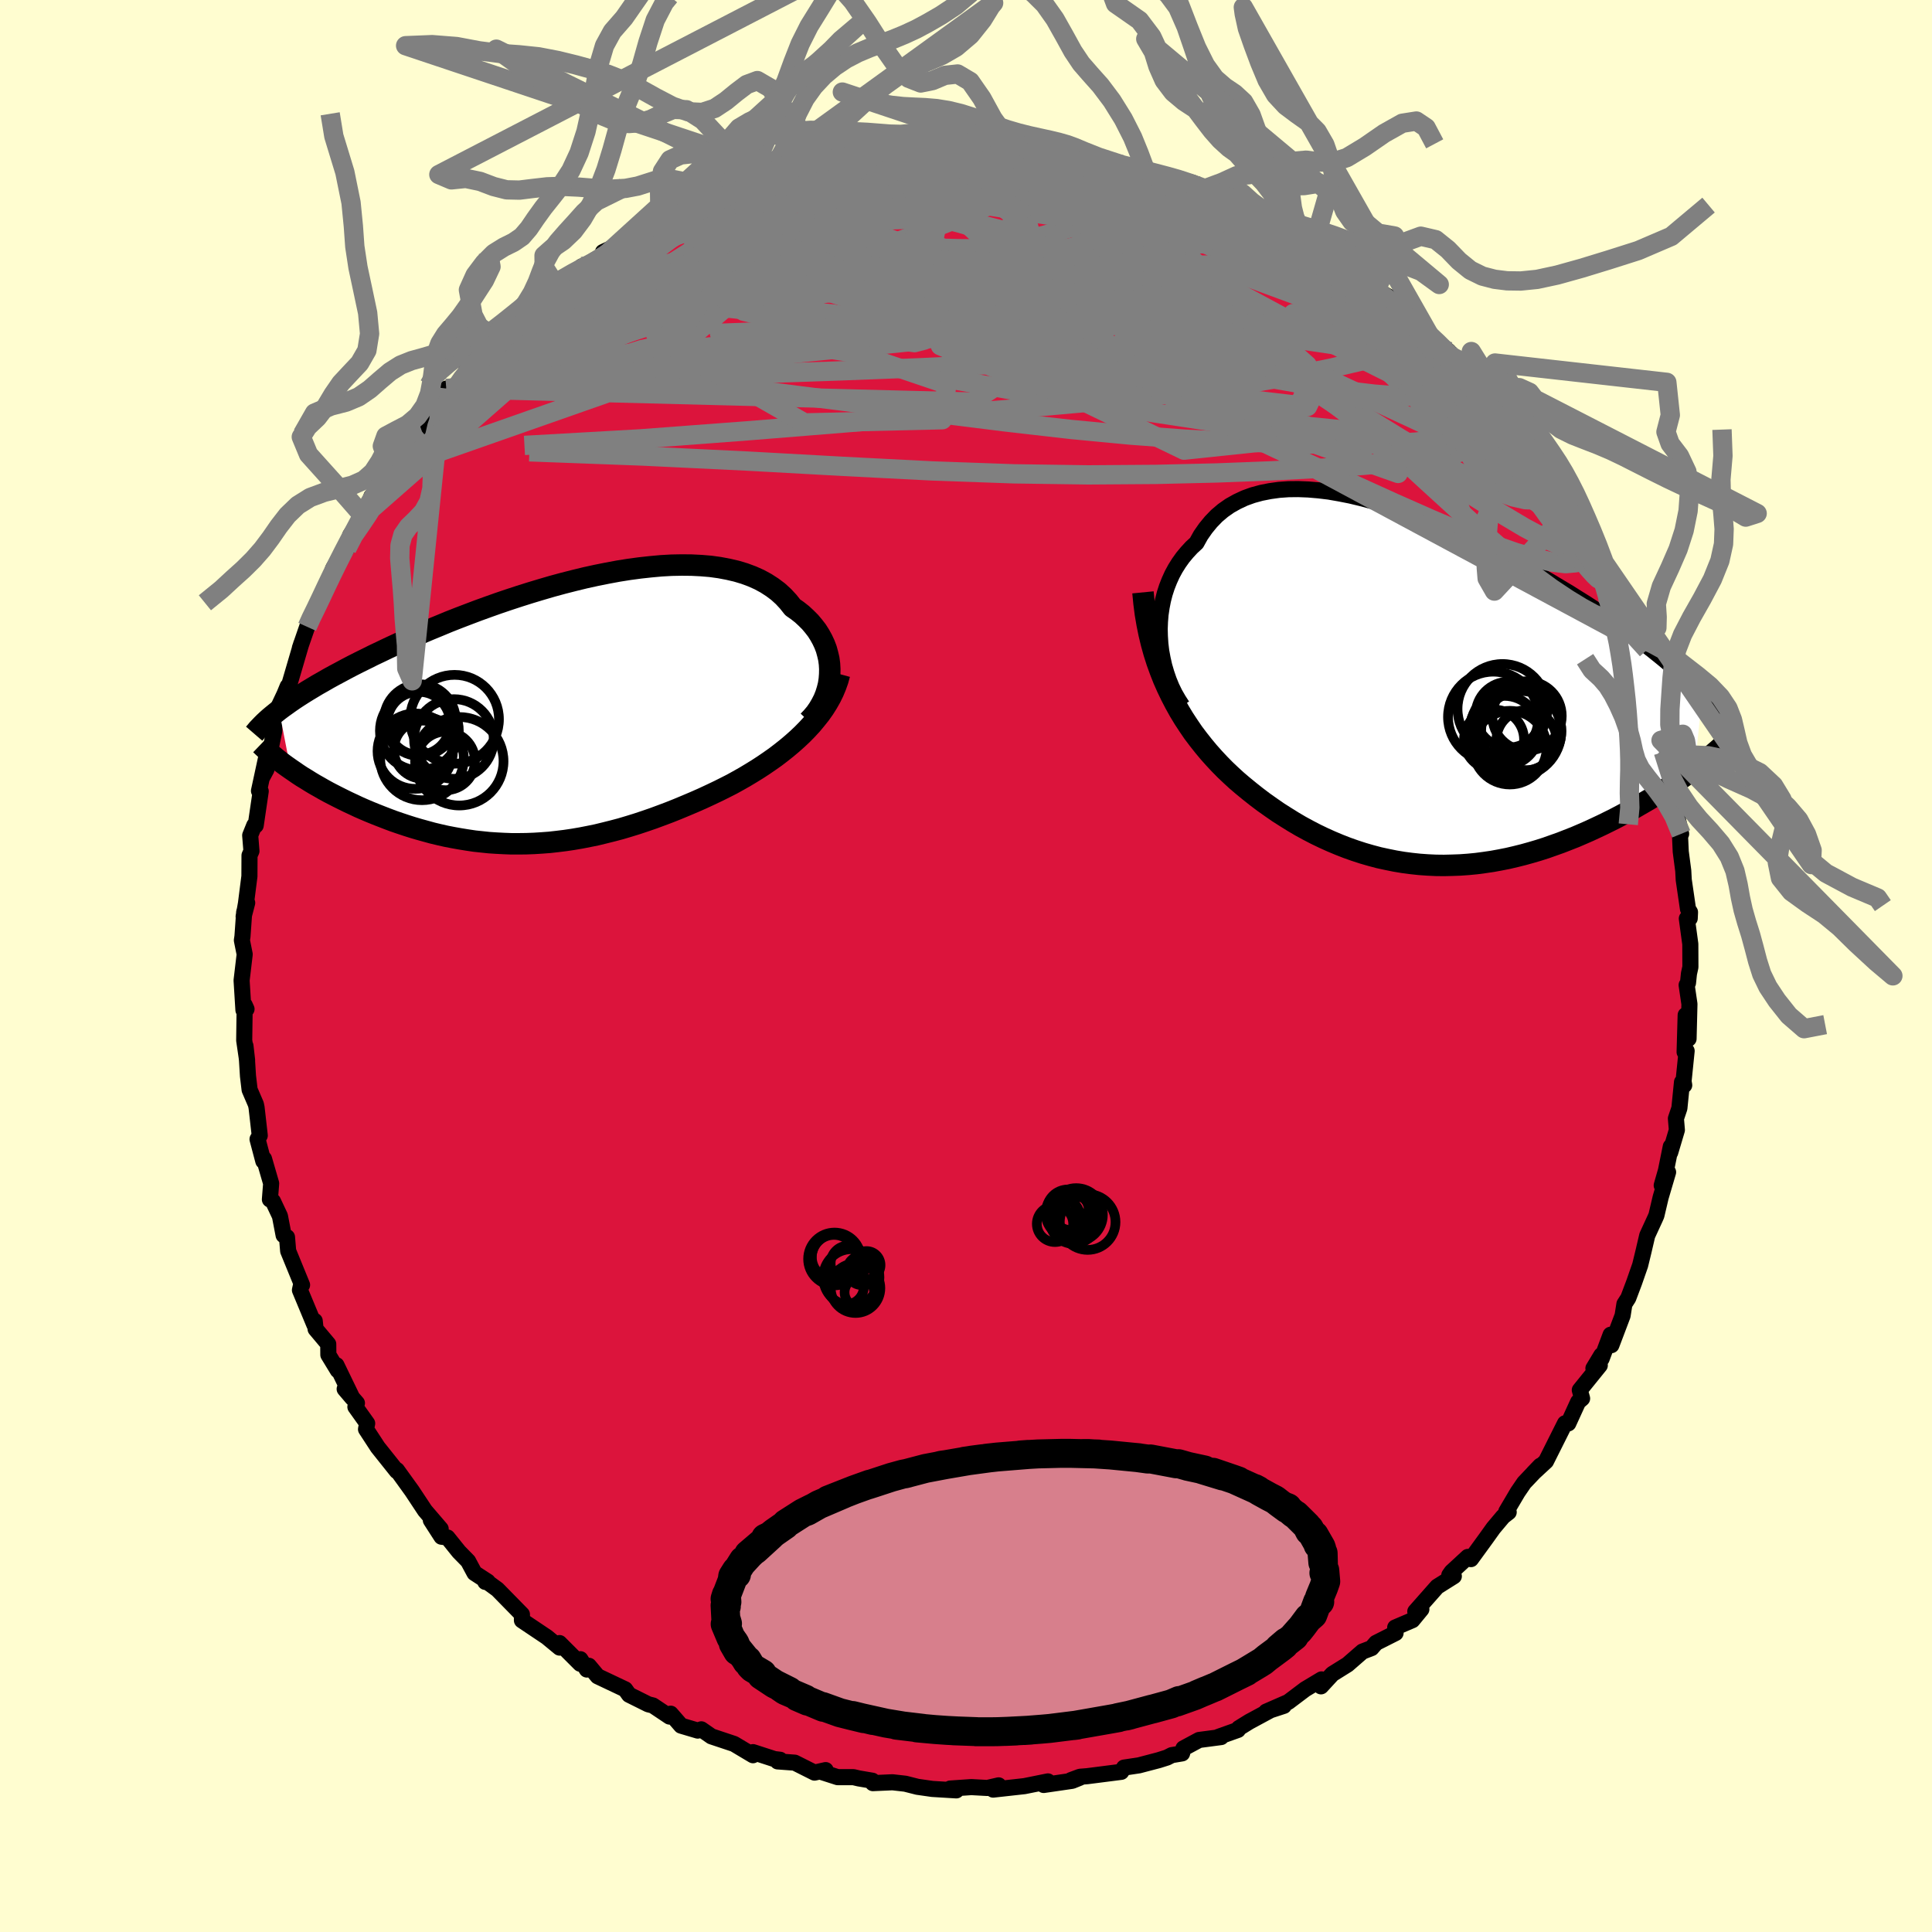 
  <svg viewBox="-100 -100 200 200" xmlns="http://www.w3.org/2000/svg" width="500" height="500" id="face-svg">
    <defs>
      <clipPath id="leftEyeClipPath">
        <polyline points="29.31,-3.93 29.32,-4.46 29.29,-4.98 29.22,-5.51 29.1,-6.02 28.96,-6.53 28.77,-7.03 28.54,-7.52 28.28,-7.99 27.99,-8.45 27.65,-8.89 27.29,-9.32 26.88,-9.73 26.45,-10.13 25.98,-10.5 25.48,-10.85 25.02,-11.43 24.52,-11.97 23.97,-12.47 23.37,-12.92 22.72,-13.34 22.02,-13.72 21.28,-14.05 20.5,-14.34 19.67,-14.59 18.81,-14.79 17.91,-14.96 16.97,-15.09 16.01,-15.17 15.01,-15.22 13.99,-15.23 12.94,-15.21 11.87,-15.15 10.78,-15.05 9.68,-14.93 8.56,-14.78 7.43,-14.6 6.3,-14.39 5.15,-14.16 4.01,-13.91 2.86,-13.63 1.72,-13.34 0.58,-13.03 -0.55,-12.7 -1.68,-12.36 -2.79,-12.01 -3.89,-11.65 -4.98,-11.28 -6.05,-10.9 -7.1,-10.52 -8.13,-10.13 -9.15,-9.74 -10.14,-9.35 -11.1,-8.95 -12.05,-8.56 -12.97,-8.17 -13.86,-7.78 -14.73,-7.39 -15.57,-7.01 -16.39,-6.63 -17.18,-6.25 -17.94,-5.89 -18.68,-5.52 -19.39,-5.17 -20.08,-4.82 -20.75,-4.47 -21.38,-4.13 -22,-3.8 -22.6,-3.47 -23.17,-3.14 -23.72,-2.83 -24.25,-2.51 -24.75,-2.21 -25.23,-1.91 -25.7,-1.61 -26.14,-1.32 -26.56,-1.03 -26.95,-0.75 -27.33,-0.48 -27.69,-0.21 -26.51,5.88 -26.13,6.14 -25.74,6.41 -25.33,6.68 -24.9,6.94 -24.47,7.21 -24.02,7.48 -23.56,7.74 -23.09,8.01 -22.6,8.28 -22.1,8.54 -21.59,8.8 -21.07,9.06 -20.54,9.32 -20,9.57 -19.45,9.83 -18.88,10.08 -18.29,10.33 -17.7,10.57 -17.09,10.81 -16.47,11.05 -15.83,11.29 -15.19,11.51 -14.53,11.73 -13.87,11.94 -13.19,12.14 -12.5,12.33 -11.81,12.52 -11.1,12.69 -10.39,12.85 -9.67,12.99 -8.94,13.12 -8.2,13.24 -7.46,13.35 -6.71,13.43 -5.95,13.51 -5.19,13.56 -4.42,13.6 -3.64,13.63 -2.86,13.63 -2.08,13.62 -1.29,13.59 -0.49,13.54 0.31,13.48 1.11,13.39 1.92,13.29 2.73,13.17 3.55,13.03 4.37,12.87 5.2,12.7 6.02,12.5 6.86,12.29 7.69,12.07 8.53,11.82 9.37,11.56 10.21,11.28 11.05,10.99 11.89,10.68 12.74,10.36 13.59,10.02 14.43,9.67 15.28,9.31 16.12,8.94 16.96,8.55 17.8,8.15 18.48,7.81 19.17,7.46 19.84,7.09 20.51,6.71 21.16,6.32 21.81,5.92 22.44,5.51 23.07,5.08 23.68,4.65 24.27,4.2 24.85,3.74 25.41,3.27 25.95,2.79 26.47,2.3 26.97,1.79" />
      </clipPath>
      <clipPath id="rightEyeClipPath">
        <polyline points="-27.57,-5.62 -27.59,-6.38 -27.56,-7.14 -27.5,-7.88 -27.39,-8.62 -27.25,-9.34 -27.07,-10.04 -26.85,-10.72 -26.59,-11.38 -26.3,-12.02 -25.97,-12.63 -25.6,-13.22 -25.2,-13.78 -24.76,-14.31 -24.29,-14.82 -23.78,-15.29 -23.34,-16.08 -22.83,-16.81 -22.28,-17.48 -21.68,-18.1 -21.03,-18.65 -20.33,-19.14 -19.58,-19.56 -18.79,-19.93 -17.96,-20.23 -17.08,-20.47 -16.17,-20.65 -15.23,-20.78 -14.25,-20.85 -13.25,-20.86 -12.21,-20.82 -11.15,-20.73 -10.07,-20.6 -8.98,-20.41 -7.86,-20.19 -6.73,-19.92 -5.6,-19.62 -4.45,-19.28 -3.3,-18.91 -2.15,-18.51 -1,-18.09 0.15,-17.63 1.3,-17.16 2.43,-16.67 3.56,-16.17 4.67,-15.64 5.77,-15.11 6.86,-14.57 7.92,-14.02 8.97,-13.47 10,-12.91 11,-12.35 11.98,-11.79 12.93,-11.24 13.86,-10.68 14.77,-10.14 15.64,-9.59 16.49,-9.06 17.31,-8.53 18.1,-8.01 18.87,-7.49 19.6,-6.99 20.31,-6.5 20.99,-6.01 21.65,-5.53 22.28,-5.06 22.88,-4.6 23.46,-4.15 24.02,-3.7 24.55,-3.27 25.06,-2.84 25.54,-2.42 26,-2 26.43,-1.6 26.84,-1.2 27.23,-0.81 27.6,-0.42 27.94,-0.05 28.26,0.32 28.56,0.69 27.78,8.09 27.33,8.43 26.86,8.77 26.38,9.12 25.88,9.47 25.37,9.81 24.84,10.16 24.31,10.51 23.75,10.86 23.19,11.21 22.61,11.55 22.02,11.89 21.42,12.24 20.81,12.57 20.18,12.91 19.55,13.24 18.89,13.57 18.22,13.9 17.54,14.22 16.85,14.54 16.14,14.85 15.42,15.16 14.68,15.45 13.94,15.74 13.18,16.01 12.42,16.28 11.64,16.53 10.86,16.76 10.07,16.98 9.27,17.18 8.46,17.37 7.65,17.53 6.83,17.68 6.01,17.8 5.18,17.91 4.35,17.99 3.51,18.05 2.68,18.08 1.84,18.1 1,18.09 0.15,18.05 -0.69,17.99 -1.53,17.9 -2.37,17.79 -3.21,17.65 -4.05,17.48 -4.88,17.3 -5.71,17.08 -6.54,16.84 -7.37,16.57 -8.19,16.28 -9.01,15.96 -9.82,15.62 -10.62,15.26 -11.43,14.87 -12.22,14.46 -13.01,14.03 -13.79,13.57 -14.56,13.09 -15.33,12.6 -16.08,12.08 -16.83,11.55 -17.57,10.99 -18.29,10.42 -19.01,9.83 -19.63,9.3 -20.23,8.75 -20.82,8.19 -21.4,7.6 -21.97,6.99 -22.53,6.36 -23.07,5.71 -23.6,5.04 -24.12,4.35 -24.61,3.63 -25.09,2.9 -25.55,2.14 -25.99,1.35 -26.41,0.54 -26.81,-0.29" />
      </clipPath>
      <filter id="fuzzy">
        <feTurbulence id="turbulence" baseFrequency="0.05" numOctaves="3" type="noise" result="noise" />
        <feDisplacementMap in="SourceGraphic" in2="noise" scale="2" />
      </filter>
      <linearGradient id="rainbowGradient" x1="0%" y1="0%" x2="100%" y2="0%">
        <stop offset="0%" style="stop-color: rgb(233, 236, 239); stop-opacity: 1" />
        <stop offset="50%" style="stop-color: rgb(230, 230, 250); stop-opacity: 1" />
        <stop offset="100%" style="stop-color: rgb(64, 224, 208); stop-opacity: 1" />
      </linearGradient>
    </defs>
    <rect x="-100" y="-100" width="100%" height="100%" fill="rgb(255, 253, 208)" />
    <polyline id="faceContour" points="74.84,0.79 74.74,1.75 74.6,1.97 74.89,3.94 74.8,7.53 74.5,5.08 74.39,8.91 74.6,8.79 74.28,11.93 74.35,12.34 74.12,12.02 73.85,14.72 73.49,15.79 73.59,16.98 72.9,19.3 72.96,18.69 72.46,21.17 72.02,22.71 72.68,21.34 71.91,23.95 71.47,25.82 71.33,26.14 70.52,27.9 70.13,29.57 69.79,30.97 69.17,32.75 68.56,34.37 68.16,34.99 67.97,36.19 66.81,39.25 66.73,38.17 65.8,40.65 65.77,40.29 64.95,41.65 65.61,41.34 63.54,43.9 63.78,44.77 63.37,45.12 62.35,47.35 62.01,47.34 60.04,51.27 58.74,52.47 59.45,51.73 57.78,53.49 57.11,54.47 55.93,56.47 56.18,56.54 55.6,56.99 54.6,58.18 53.82,59.27 52.27,61.4 51.95,61.17 50.27,62.72 50.03,63.06 50.5,63.17 48.78,64.25 46.51,66.82 47.14,66.59 46.21,67.72 44.43,68.48 44.47,69.05 42.45,70.07 41.98,70.61 41.04,70.97 39.5,72.31 37.93,73.29 36.75,74.57 36.3,74.17 36.81,73.85 35.11,74.87 33.36,76.19 31.07,77.19 32.9,76.59 31.58,77.01 29.32,78.23 28.24,78.9 28.15,79.08 26.1,79.81 26.41,79.82 24.13,80.12 22.51,80.99 22.37,81.51 21.3,81.69 20.81,81.94 19.96,82.21 17.9,82.75 16.36,82.98 16.07,83.42 12.55,83.87 11.8,83.93 10.86,84.28 11.78,84.03 10.99,84.35 8.04,84.78 8.48,84.41 6.05,84.9 2.81,85.26 3.38,84.82 2.21,85.09 0.55,85 -1.64,85.15 -1.48,85.14 -1,85.34 -3.48,85.19 -5.02,84.97 -6.28,84.65 -7.61,84.5 -9.64,84.59 -9.69,84.34 -11.1,84.1 -11.65,83.97 -13.29,83.97 -15.03,83.41 -14.53,83.24 -15.68,83.5 -17.73,82.47 -19.5,82.34 -19.24,82.17 -19.83,82.1 -22.05,81.38 -22.05,81.7 -24.01,80.53 -26.35,79.75 -27.4,79.02 -27.77,79.15 -29.49,78.64 -30.57,77.4 -30.61,77.69 -30.69,77.7 -32.41,76.55 -32.89,76.43 -34.88,75.44 -35.28,74.88 -38.13,73.53 -39.04,72.44 -39.25,72.83 -39.92,71.76 -39.94,72.23 -42.08,70.09 -42.07,70.56 -43.39,69.47 -45.97,67.74 -45.97,67.12 -46.04,67.05 -48.51,64.53 -49.61,63.73 -49.76,63.76 -49.51,63.73 -50.88,62.84 -51.54,61.61 -52.49,60.64 -53.68,59.16 -54.3,59.08 -55.4,57.37 -54.38,58.27 -56.01,56.37 -57.36,54.33 -58.91,52.18 -58.85,52.28 -58.92,52.29 -60.89,49.82 -62.11,47.95 -61.99,47.35 -63.21,45.64 -63.05,45.25 -64.32,43.79 -63.52,44.73 -65.17,41.32 -65.03,41.86 -66.01,40.25 -66.02,39.14 -67.33,37.58 -67.42,36.74 -67.46,37.13 -68.95,33.55 -68.85,33.09 -68.73,33.02 -70.17,29.5 -70.29,28.07 -70.64,27.87 -71.02,25.89 -71.74,24.36 -72.06,24.17 -71.93,22.51 -72.67,19.96 -72.74,20.2 -73.34,17.93 -73.11,17.55 -73.44,14.65 -73.51,14.32 -74.16,12.81 -74.33,11.38 -74.43,9.76 -74.59,8.27 -74.42,9.75 -74.72,7.7 -74.67,4.04 -74.48,4.46 -74.8,4.56 -74.99,1.49 -74.67,-1.21 -74.96,-2.66 -74.9,-3.06 -74.72,-5.6 -74.41,-6.54 -74.78,-5.12 -74.54,-6.47 -74.18,-9.29 -74.17,-11.45 -73.97,-11.9 -74.1,-13.52 -73.68,-14.56 -73.53,-14.55 -73.01,-18.09 -73.19,-18.13 -72.4,-21.79 -72.83,-19.58 -72.42,-20.34 -71.6,-24.37 -71.61,-24.96 -71.3,-26.56 -70.55,-28.15 -70.22,-28.95 -70.16,-28.76 -68.81,-33.37 -68.89,-33.09 -68.96,-32.91 -68.2,-35.11 -67.94,-35.82 -66.96,-37.57 -67,-37.75 -65.95,-39.6 -65.52,-41.14 -65.12,-41.81 -64.1,-43.21 -63.74,-44.61 -62.4,-46.58 -62.07,-47.46 -61.7,-48.03 -61.55,-48.62 -61.03,-48.91 -59.54,-51.46 -58.93,-52.7 -58.26,-53.74 -58.28,-53.61 -56.31,-55.31 -55.76,-56.2 -54.39,-58.21 -54.09,-58.54 -53.79,-59.78 -53.01,-59.57 -51.68,-61.4 -51.69,-61.93 -51.43,-61.68 -49.29,-64.01 -49.31,-64.62 -48.44,-64.93 -46.73,-66.43 -45.36,-68.09 -45.47,-67.93 -43.05,-69.47 -42.39,-70.34 -42.57,-70 -42.47,-69.74 -40.98,-71.13 -39.79,-72.41 -37.82,-73.22 -37.58,-73.36 -37.58,-73.91 -33.35,-75.88 -34.02,-75.68 -31.69,-76.98 -31.41,-77.28 -31.44,-77.36 -29.34,-78.49 -29.45,-78.33 -26.48,-79.75 -27.64,-79.18 -24.08,-80.45 -24.52,-80.23 -22.7,-81.21 -21.54,-81.53 -20.95,-81.81 -18,-82.52 -19.47,-82.39 -17.77,-82.82 -14.36,-83.41 -16.29,-83.28 -15.69,-82.95 -12.35,-83.67 -11.87,-83.89 -9.63,-84.28 -10.2,-84.07 -8.41,-84.61 -7.41,-84.57 -5.14,-84.95 -4.11,-84.88 -4.53,-84.91 -4.21,-84.79 -0.74,-85.24 1.16,-85.27 1.46,-85.13 2.58,-85.19 2.44,-84.93 6.67,-84.8 5.82,-84.69 6.04,-84.73 9.43,-84.55 9.46,-84.53 11.54,-83.86 9.77,-84.26 11.57,-83.98 13.03,-83.89 16.09,-82.96 17.59,-82.61 16.92,-82.71 18.8,-82.21 18.63,-82.36 21.17,-81.65 23.46,-81.09 23.36,-80.98 24.09,-80.48 24.43,-80.35 26.61,-79.53 27.5,-79.11 27.72,-79.35 29.67,-78.19 30.88,-77.78 32.05,-76.6 31.92,-76.75 34.38,-75.67 35.42,-74.87 36.01,-74.8 35.83,-74.62 38.62,-72.81 38.53,-72.98 39.32,-72.49 40.55,-71.14 41.87,-70.81 42.44,-70.16 42.43,-70.03 44.65,-68.78 46.28,-66.64 47.3,-66.03 47.63,-65.58 49.99,-63.62 49.71,-63.64 49.79,-63.35 51.31,-62.39 51.43,-61.56 52.69,-60.06 53.78,-59.5 54.27,-58.88 55.94,-56.52 55.82,-57.2 55.67,-56.64 58.03,-54.18 58.26,-53.78 59.12,-52.37 59.95,-50.86 59.63,-51.39 60.22,-50.15 62.9,-46.22 61.46,-48.7 62.66,-47.19 63.54,-45.08 64.91,-43.31 65.35,-41.65 65.75,-40.49 67.03,-38.51 66.45,-38 67.15,-38.41 68.1,-35.67 68.87,-33.92 68.64,-34.01 69.09,-32.8 70.28,-30.46 69.6,-31.08 70.74,-29.18 70.35,-29.45 71.29,-25.64 71.95,-23.36 71.77,-23.97 72.25,-22.12 72.41,-21.35 72.19,-22.16 72.99,-18.49 73.49,-17.91 73.57,-15.74 74.03,-13.68 73.88,-14.23 73.99,-11.84 74.25,-9.86 74.3,-8.92 74.74,-5.9 74.95,-5.57 74.92,-4.93 74.62,-4.91 74.98,-2.27 74.99,0.11 74.84,0.79 74.74,1.75" fill="rgb(220, 20, 60)" stroke="black" stroke-width="1.667" stroke-linejoin="round" filter="url(#fuzzy)" />
    <g transform="translate(47.64 -28.51)">
      <polyline id="rightCountour" points="-27.57,-5.62 -27.59,-6.38 -27.56,-7.14 -27.5,-7.88 -27.39,-8.62 -27.25,-9.34 -27.07,-10.04 -26.85,-10.72 -26.59,-11.38 -26.3,-12.02 -25.97,-12.63 -25.6,-13.22 -25.2,-13.78 -24.76,-14.31 -24.29,-14.82 -23.78,-15.29 -23.34,-16.08 -22.83,-16.81 -22.28,-17.48 -21.68,-18.1 -21.03,-18.65 -20.33,-19.14 -19.58,-19.56 -18.79,-19.93 -17.96,-20.23 -17.08,-20.47 -16.17,-20.65 -15.23,-20.78 -14.25,-20.85 -13.25,-20.86 -12.21,-20.82 -11.15,-20.73 -10.07,-20.6 -8.98,-20.41 -7.86,-20.19 -6.73,-19.92 -5.6,-19.62 -4.45,-19.28 -3.3,-18.91 -2.15,-18.51 -1,-18.09 0.15,-17.63 1.3,-17.16 2.43,-16.67 3.56,-16.17 4.67,-15.64 5.77,-15.11 6.86,-14.57 7.92,-14.02 8.97,-13.47 10,-12.91 11,-12.35 11.98,-11.79 12.93,-11.24 13.86,-10.68 14.77,-10.14 15.64,-9.59 16.49,-9.06 17.31,-8.53 18.1,-8.01 18.87,-7.49 19.6,-6.99 20.31,-6.5 20.99,-6.01 21.65,-5.53 22.28,-5.06 22.88,-4.6 23.46,-4.15 24.02,-3.7 24.55,-3.27 25.06,-2.84 25.54,-2.42 26,-2 26.43,-1.6 26.84,-1.2 27.23,-0.81 27.6,-0.42 27.94,-0.05 28.26,0.32 28.56,0.69 27.78,8.09 27.33,8.43 26.86,8.77 26.38,9.12 25.88,9.47 25.37,9.81 24.84,10.16 24.31,10.51 23.75,10.86 23.19,11.21 22.61,11.55 22.02,11.89 21.42,12.24 20.81,12.57 20.18,12.91 19.55,13.24 18.89,13.57 18.22,13.9 17.54,14.22 16.85,14.54 16.14,14.85 15.42,15.16 14.68,15.45 13.94,15.74 13.18,16.01 12.42,16.28 11.64,16.53 10.86,16.76 10.07,16.98 9.27,17.18 8.46,17.37 7.65,17.53 6.83,17.68 6.01,17.8 5.18,17.91 4.35,17.99 3.51,18.05 2.68,18.08 1.84,18.1 1,18.09 0.15,18.05 -0.69,17.99 -1.53,17.9 -2.37,17.79 -3.21,17.65 -4.05,17.48 -4.88,17.3 -5.71,17.08 -6.54,16.84 -7.37,16.57 -8.19,16.28 -9.01,15.96 -9.82,15.62 -10.62,15.26 -11.43,14.87 -12.22,14.46 -13.01,14.03 -13.79,13.57 -14.56,13.09 -15.33,12.6 -16.08,12.08 -16.83,11.55 -17.57,10.99 -18.29,10.42 -19.01,9.83 -19.63,9.3 -20.23,8.75 -20.82,8.19 -21.4,7.6 -21.97,6.99 -22.53,6.36 -23.07,5.71 -23.6,5.04 -24.12,4.35 -24.61,3.63 -25.09,2.9 -25.55,2.14 -25.99,1.35 -26.41,0.54 -26.81,-0.29" fill="white" stroke="white" stroke-width="0" stroke-linejoin="round" filter="url(#fuzzy)" />
    </g>
    <g transform="translate(-43.42 -26.28)">
      <polyline id="leftCountour" points="29.31,-3.93 29.32,-4.46 29.29,-4.98 29.22,-5.51 29.1,-6.02 28.96,-6.53 28.77,-7.03 28.54,-7.52 28.28,-7.99 27.99,-8.45 27.65,-8.89 27.29,-9.32 26.88,-9.73 26.45,-10.13 25.98,-10.5 25.48,-10.85 25.02,-11.43 24.52,-11.97 23.97,-12.47 23.37,-12.92 22.72,-13.34 22.02,-13.72 21.28,-14.05 20.5,-14.34 19.67,-14.59 18.81,-14.79 17.91,-14.96 16.97,-15.09 16.01,-15.17 15.01,-15.22 13.99,-15.23 12.94,-15.21 11.87,-15.15 10.78,-15.05 9.68,-14.93 8.56,-14.78 7.43,-14.6 6.3,-14.39 5.15,-14.16 4.01,-13.91 2.86,-13.63 1.72,-13.34 0.58,-13.03 -0.55,-12.7 -1.68,-12.36 -2.79,-12.01 -3.89,-11.65 -4.98,-11.28 -6.05,-10.9 -7.1,-10.52 -8.13,-10.13 -9.15,-9.74 -10.14,-9.35 -11.1,-8.95 -12.05,-8.56 -12.97,-8.17 -13.86,-7.78 -14.73,-7.39 -15.57,-7.01 -16.39,-6.63 -17.18,-6.25 -17.94,-5.89 -18.68,-5.52 -19.39,-5.17 -20.08,-4.82 -20.75,-4.47 -21.38,-4.13 -22,-3.8 -22.6,-3.47 -23.17,-3.14 -23.72,-2.83 -24.25,-2.51 -24.75,-2.21 -25.23,-1.91 -25.7,-1.61 -26.14,-1.32 -26.56,-1.03 -26.95,-0.75 -27.33,-0.48 -27.69,-0.21 -26.51,5.88 -26.13,6.14 -25.74,6.41 -25.33,6.68 -24.9,6.94 -24.47,7.21 -24.02,7.48 -23.56,7.74 -23.09,8.01 -22.6,8.28 -22.1,8.54 -21.59,8.8 -21.07,9.06 -20.54,9.32 -20,9.57 -19.45,9.83 -18.88,10.08 -18.29,10.33 -17.7,10.57 -17.09,10.81 -16.47,11.05 -15.83,11.29 -15.19,11.51 -14.53,11.73 -13.87,11.94 -13.19,12.14 -12.5,12.33 -11.81,12.52 -11.1,12.69 -10.39,12.85 -9.67,12.99 -8.94,13.12 -8.2,13.24 -7.46,13.35 -6.71,13.43 -5.95,13.51 -5.19,13.56 -4.42,13.6 -3.64,13.63 -2.86,13.63 -2.08,13.62 -1.29,13.59 -0.49,13.54 0.31,13.48 1.11,13.39 1.92,13.29 2.73,13.17 3.55,13.03 4.37,12.87 5.2,12.7 6.02,12.5 6.86,12.29 7.69,12.07 8.53,11.82 9.37,11.56 10.21,11.28 11.05,10.99 11.89,10.68 12.74,10.36 13.59,10.02 14.43,9.67 15.28,9.31 16.12,8.94 16.96,8.55 17.8,8.15 18.48,7.81 19.17,7.46 19.84,7.09 20.51,6.71 21.16,6.32 21.81,5.92 22.44,5.51 23.07,5.08 23.68,4.65 24.27,4.2 24.85,3.74 25.41,3.27 25.95,2.79 26.47,2.3 26.97,1.79" fill="white" stroke="white" stroke-width="0" stroke-linejoin="round" filter="url(#fuzzy)" />
    </g>
    <g transform="translate(47.64 -28.51)">
      <polyline id="rightUpper" points="-25.25,1.58 -25.65,0.96 -26.03,0.3 -26.36,-0.38 -26.65,-1.09 -26.9,-1.82 -27.12,-2.57 -27.29,-3.33 -27.43,-4.09 -27.52,-4.85 -27.57,-5.62 -27.59,-6.38 -27.56,-7.14 -27.5,-7.88 -27.39,-8.62 -27.25,-9.34 -27.07,-10.04 -26.85,-10.72 -26.59,-11.38 -26.3,-12.02 -25.97,-12.63 -25.6,-13.22 -25.2,-13.78 -24.76,-14.31 -24.29,-14.82 -23.78,-15.29 -23.34,-16.08 -22.83,-16.81 -22.28,-17.48 -21.68,-18.1 -21.03,-18.65 -20.33,-19.14 -19.58,-19.56 -18.79,-19.93 -17.96,-20.23 -17.08,-20.47 -16.17,-20.65 -15.23,-20.78 -14.25,-20.85 -13.25,-20.86 -12.21,-20.82 -11.15,-20.73 -10.07,-20.6 -8.98,-20.41 -7.86,-20.19 -6.73,-19.92 -5.6,-19.62 -4.45,-19.28 -3.3,-18.91 -2.15,-18.51 -1,-18.09 0.15,-17.63 1.3,-17.16 2.43,-16.67 3.56,-16.17 4.67,-15.64 5.77,-15.11 6.86,-14.57 7.92,-14.02 8.97,-13.47 10,-12.91 11,-12.35 11.98,-11.79 12.93,-11.24 13.86,-10.68 14.77,-10.14 15.64,-9.59 16.49,-9.06 17.31,-8.53 18.1,-8.01 18.87,-7.49 19.6,-6.99 20.31,-6.5 20.99,-6.01 21.65,-5.53 22.28,-5.06 22.88,-4.6 23.46,-4.15 24.02,-3.7 24.55,-3.27 25.06,-2.84 25.54,-2.42 26,-2 26.43,-1.6 26.84,-1.2 27.23,-0.81 27.6,-0.42 27.94,-0.05 28.26,0.32 28.56,0.69 28.84,1.05 29.1,1.4 29.34,1.75 29.56,2.09 29.76,2.43 29.94,2.76 30.1,3.09 30.24,3.41 30.37,3.73 30.48,4.04" fill="none" stroke="black" stroke-width="1.667" stroke-linejoin="round" filter="url(#fuzzy)" />
      <polyline id="rightLower" points="-29.32,-10.17 -29.21,-9.04 -29.07,-7.95 -28.89,-6.89 -28.68,-5.86 -28.44,-4.86 -28.17,-3.89 -27.87,-2.95 -27.54,-2.04 -27.19,-1.15 -26.81,-0.29 -26.41,0.54 -25.99,1.35 -25.55,2.14 -25.09,2.9 -24.61,3.63 -24.12,4.35 -23.6,5.04 -23.07,5.71 -22.53,6.36 -21.97,6.99 -21.4,7.6 -20.82,8.19 -20.23,8.75 -19.63,9.3 -19.01,9.83 -18.29,10.42 -17.57,10.99 -16.83,11.55 -16.08,12.08 -15.33,12.6 -14.56,13.09 -13.79,13.57 -13.01,14.03 -12.22,14.46 -11.43,14.87 -10.62,15.26 -9.82,15.62 -9.01,15.96 -8.19,16.28 -7.37,16.57 -6.54,16.84 -5.71,17.08 -4.88,17.3 -4.05,17.48 -3.21,17.65 -2.37,17.79 -1.53,17.9 -0.69,17.99 0.15,18.05 1,18.09 1.84,18.1 2.68,18.08 3.51,18.05 4.35,17.99 5.18,17.91 6.01,17.8 6.83,17.68 7.65,17.53 8.46,17.37 9.27,17.18 10.07,16.98 10.86,16.76 11.64,16.53 12.42,16.28 13.18,16.01 13.94,15.74 14.68,15.45 15.42,15.16 16.14,14.85 16.85,14.54 17.54,14.22 18.22,13.9 18.89,13.57 19.55,13.24 20.18,12.91 20.81,12.57 21.42,12.24 22.02,11.89 22.61,11.55 23.19,11.21 23.75,10.86 24.31,10.51 24.84,10.16 25.37,9.81 25.88,9.47 26.38,9.12 26.86,8.77 27.33,8.43 27.78,8.09 28.22,7.75 28.65,7.42 29.06,7.09 29.46,6.76 29.84,6.44 30.21,6.12 30.57,5.8 30.91,5.49 31.24,5.18 31.56,4.88" fill="none" stroke="black" stroke-width="2.222" stroke-linejoin="round" filter="url(#fuzzy)" />
      <circle r="4.732" cx="9.248" cy="4.207" stroke="black" fill="none" stroke-width="1.0" filter="url(#fuzzy)" clip-path="url(#rightEyeClipPath)" /><circle r="3.108" cx="10.378" cy="5.127" stroke="black" fill="none" stroke-width="1.0" filter="url(#fuzzy)" clip-path="url(#rightEyeClipPath)" /><circle r="3.594" cx="10.438" cy="2.622" stroke="black" fill="none" stroke-width="1.0" filter="url(#fuzzy)" clip-path="url(#rightEyeClipPath)" /><circle r="3.108" cx="7.023" cy="5.077" stroke="black" fill="none" stroke-width="1.0" filter="url(#fuzzy)" clip-path="url(#rightEyeClipPath)" /><circle r="3.406" cx="8.528" cy="2.487" stroke="black" fill="none" stroke-width="1.0" filter="url(#fuzzy)" clip-path="url(#rightEyeClipPath)" /><circle r="4.65" cx="7.893" cy="1.897" stroke="black" fill="none" stroke-width="1.0" filter="url(#fuzzy)" clip-path="url(#rightEyeClipPath)" /><circle r="3.626" cx="8.088" cy="4.172" stroke="black" fill="none" stroke-width="1.0" filter="url(#fuzzy)" clip-path="url(#rightEyeClipPath)" /><circle r="3.814" cx="8.658" cy="5.907" stroke="black" fill="none" stroke-width="1.0" filter="url(#fuzzy)" clip-path="url(#rightEyeClipPath)" /><circle r="4.154" cx="9.843" cy="4.197" stroke="black" fill="none" stroke-width="1.0" filter="url(#fuzzy)" clip-path="url(#rightEyeClipPath)" /><circle r="4.686" cx="6.943" cy="2.727" stroke="black" fill="none" stroke-width="1.0" filter="url(#fuzzy)" clip-path="url(#rightEyeClipPath)" />
      </g>
    <g transform="translate(-43.42 -26.28)">
      <polyline id="leftUpper" points="27.11,0.92 27.5,0.51 27.86,0.08 28.17,-0.37 28.45,-0.85 28.7,-1.34 28.9,-1.84 29.06,-2.35 29.19,-2.87 29.27,-3.4 29.31,-3.93 29.32,-4.46 29.29,-4.98 29.22,-5.51 29.1,-6.02 28.96,-6.53 28.77,-7.03 28.54,-7.52 28.28,-7.99 27.99,-8.45 27.65,-8.89 27.29,-9.32 26.88,-9.73 26.45,-10.13 25.98,-10.5 25.48,-10.85 25.02,-11.43 24.52,-11.97 23.97,-12.47 23.37,-12.92 22.72,-13.34 22.02,-13.72 21.28,-14.05 20.5,-14.34 19.67,-14.59 18.81,-14.79 17.91,-14.96 16.97,-15.09 16.01,-15.17 15.01,-15.22 13.99,-15.23 12.94,-15.21 11.87,-15.15 10.78,-15.05 9.68,-14.93 8.56,-14.78 7.43,-14.6 6.3,-14.39 5.15,-14.16 4.01,-13.91 2.86,-13.63 1.72,-13.34 0.58,-13.03 -0.55,-12.7 -1.68,-12.36 -2.79,-12.01 -3.89,-11.65 -4.98,-11.28 -6.05,-10.9 -7.1,-10.52 -8.13,-10.13 -9.15,-9.74 -10.14,-9.35 -11.1,-8.95 -12.05,-8.56 -12.97,-8.17 -13.86,-7.78 -14.73,-7.39 -15.57,-7.01 -16.39,-6.63 -17.18,-6.25 -17.94,-5.89 -18.68,-5.52 -19.39,-5.17 -20.08,-4.82 -20.75,-4.47 -21.38,-4.13 -22,-3.8 -22.6,-3.47 -23.17,-3.14 -23.72,-2.83 -24.25,-2.51 -24.75,-2.21 -25.23,-1.91 -25.7,-1.61 -26.14,-1.32 -26.56,-1.03 -26.95,-0.75 -27.33,-0.48 -27.69,-0.21 -28.03,0.06 -28.35,0.32 -28.65,0.57 -28.93,0.82 -29.2,1.07 -29.44,1.31 -29.67,1.55 -29.89,1.78 -30.08,2.01 -30.27,2.23" fill="none" stroke="black" stroke-width="2.222" stroke-linejoin="round" filter="url(#fuzzy)" />
      <polyline id="leftLower" points="30.33,-3.94 30.16,-3.31 29.94,-2.69 29.69,-2.09 29.4,-1.5 29.07,-0.92 28.71,-0.35 28.32,0.2 27.89,0.74 27.45,1.27 26.97,1.79 26.47,2.3 25.95,2.79 25.41,3.27 24.85,3.74 24.27,4.2 23.68,4.65 23.07,5.08 22.44,5.51 21.81,5.92 21.16,6.32 20.51,6.71 19.84,7.09 19.17,7.46 18.48,7.81 17.8,8.15 16.96,8.55 16.12,8.94 15.28,9.31 14.43,9.67 13.59,10.02 12.74,10.36 11.89,10.68 11.05,10.99 10.21,11.28 9.37,11.56 8.53,11.82 7.69,12.07 6.86,12.29 6.02,12.5 5.2,12.7 4.37,12.87 3.55,13.03 2.73,13.17 1.92,13.29 1.11,13.39 0.31,13.48 -0.49,13.54 -1.29,13.59 -2.08,13.62 -2.86,13.63 -3.64,13.63 -4.42,13.6 -5.19,13.56 -5.95,13.51 -6.71,13.43 -7.46,13.35 -8.2,13.24 -8.94,13.12 -9.67,12.99 -10.39,12.85 -11.1,12.69 -11.81,12.52 -12.5,12.33 -13.19,12.14 -13.87,11.94 -14.53,11.73 -15.19,11.51 -15.83,11.29 -16.47,11.05 -17.09,10.81 -17.7,10.57 -18.29,10.33 -18.88,10.08 -19.45,9.83 -20,9.57 -20.54,9.32 -21.07,9.06 -21.59,8.8 -22.1,8.54 -22.6,8.28 -23.09,8.01 -23.56,7.74 -24.02,7.48 -24.47,7.21 -24.9,6.94 -25.33,6.68 -25.74,6.41 -26.13,6.14 -26.51,5.88 -26.88,5.62 -27.24,5.36 -27.58,5.1 -27.91,4.84 -28.22,4.58 -28.53,4.33 -28.82,4.08 -29.09,3.83 -29.35,3.59 -29.6,3.35" fill="none" stroke="black" stroke-width="2.222" stroke-linejoin="round" filter="url(#fuzzy)" />
      <circle r="4.084" cx="-13.166" cy="1.934" stroke="black" fill="none" stroke-width="1.0" filter="url(#fuzzy)" clip-path="url(#leftEyeClipPath)" /><circle r="3.902" cx="-13.596" cy="4.039" stroke="black" fill="none" stroke-width="1.0" filter="url(#fuzzy)" clip-path="url(#leftEyeClipPath)" /><circle r="4.598" cx="-9.526" cy="0.739" stroke="black" fill="none" stroke-width="1.0" filter="url(#fuzzy)" clip-path="url(#leftEyeClipPath)" /><circle r="3.032" cx="-10.441" cy="5.049" stroke="black" fill="none" stroke-width="1.0" filter="url(#fuzzy)" clip-path="url(#leftEyeClipPath)" /><circle r="4.124" cx="-9.596" cy="2.779" stroke="black" fill="none" stroke-width="1.0" filter="url(#fuzzy)" clip-path="url(#leftEyeClipPath)" /><circle r="3.004" cx="-12.801" cy="3.884" stroke="black" fill="none" stroke-width="1.0" filter="url(#fuzzy)" clip-path="url(#leftEyeClipPath)" /><circle r="3.264" cx="-13.241" cy="1.154" stroke="black" fill="none" stroke-width="1.0" filter="url(#fuzzy)" clip-path="url(#leftEyeClipPath)" /><circle r="3.712" cx="-13.121" cy="0.829" stroke="black" fill="none" stroke-width="1.0" filter="url(#fuzzy)" clip-path="url(#leftEyeClipPath)" /><circle r="4.328" cx="-12.896" cy="4.789" stroke="black" fill="none" stroke-width="1.0" filter="url(#fuzzy)" clip-path="url(#leftEyeClipPath)" /><circle r="4.58" cx="-9.036" cy="5.084" stroke="black" fill="none" stroke-width="1.0" filter="url(#fuzzy)" clip-path="url(#leftEyeClipPath)" />
    </g>
    <g id="hairs">
      <polyline points="11.54,-83.86 10.99,-84.02 11.75,-83.89 12.9,-83.61 13.96,-83.28 14.7,-82.96 15.11,-82.67 15.25,-82.39 15.16,-82.1 14.83,-81.78 14.2,-81.44 13.25,-81.09 11.93,-80.71 10.24,-80.32 8.2,-79.91 5.78,-79.49 2.99,-79.03 -0.19,-78.56 -3.78,-78.05 -7.79,-77.54 -12.25,-77.02 -17.19,-76.48 -22.75,-75.9 -29.22,-75.18" fill="none" stroke="rgb(128, 128, 128)" stroke-width="2" stroke-linejoin="round" filter="url(#fuzzy)" /><polyline points="-22.7,-81.21 -21.69,-81.51 -20.73,-81.78 -19.93,-81.99 -19.33,-82.08 -18.92,-82.06 -18.69,-81.92 -18.66,-81.67 -18.82,-81.28 -19.21,-80.77 -19.88,-80.11 -20.89,-79.26 -22.27,-78.22 -24.06,-76.95 -26.25,-75.46 -28.87,-73.75 -31.93,-71.8 -35.44,-69.63 -39.41,-67.24 -43.82,-64.62 -48.72,-61.79" fill="none" stroke="rgb(128, 128, 128)" stroke-width="2" stroke-linejoin="round" filter="url(#fuzzy)" /><polyline points="-20.95,-81.81 -19.16,-82.23 -17.79,-82.43 -16.1,-82.55 -14.15,-82.6 -12,-82.58 -9.61,-82.52 -7.01,-82.46 -4.26,-82.4 -1.45,-82.33 1.36,-82.26 4.15,-82.17 6.89,-82.08 9.54,-81.97 12.06,-81.84 14.4,-81.7 16.63,-81.57 18.84,-81.45 21.12,-81.32" fill="none" stroke="rgb(128, 128, 128)" stroke-width="2" stroke-linejoin="round" filter="url(#fuzzy)" /><polyline points="34.38,-75.67 35.27,-75.05 36.17,-74.42 37.26,-73.62 38.5,-72.69 39.8,-71.71 41.1,-70.72 42.35,-69.76 43.53,-68.85 44.62,-68.01 45.62,-67.23 46.51,-66.52 47.23,-65.94 47.66,-65.58 47.71,-65.56 47.29,-65.96 46.34,-66.9" fill="none" stroke="rgb(128, 128, 128)" stroke-width="2" stroke-linejoin="round" filter="url(#fuzzy)" /><polyline points="-40.98,-71.13 -39.53,-72.17 -37.81,-72.96 -35.82,-73.73 -33.45,-74.56 -30.76,-75.43 -27.89,-76.3 -24.93,-77.13 -21.9,-77.91 -18.81,-78.66 -15.63,-79.38 -12.41,-80.11 -9.21,-80.83 -6.09,-81.55 -3.02,-82.24 0.07,-82.87 3.23,-83.46 6.35,-84.04" fill="none" stroke="rgb(128, 128, 128)" stroke-width="2" stroke-linejoin="round" filter="url(#fuzzy)" /><polyline points="-31.44,-77.36 -30,-78.1 -28.95,-78.57 -28.03,-78.92 -27.26,-79.16 -26.64,-79.31 -26.21,-79.35 -26.01,-79.26 -26.1,-79 -26.51,-78.53 -27.3,-77.83 -28.48,-76.86 -30.08,-75.63 -32.1,-74.12 -34.55,-72.33 -37.42,-70.27 -40.69,-67.97 -44.39,-65.41 -48.71,-62.57" fill="none" stroke="rgb(128, 128, 128)" stroke-width="2" stroke-linejoin="round" filter="url(#fuzzy)" /><polyline points="49.79,-63.35 50.77,-62.47 51.29,-61.63 51.58,-60.89 51.61,-60.27 51.32,-59.77 50.68,-59.41 49.7,-59.16 48.38,-59.01 46.72,-58.96 44.69,-59.01 42.26,-59.2 39.4,-59.54 36.11,-60.03 32.36,-60.68 28.15,-61.48 23.48,-62.44 18.31,-63.55 12.64,-64.79 6.45,-66.19 -0.28,-67.76 -7.54,-69.58 -15.29,-71.68 -23.39,-74.14" fill="none" stroke="rgb(128, 128, 128)" stroke-width="2" stroke-linejoin="round" filter="url(#fuzzy)" /><polyline points="40.55,-71.14 41.43,-70.77 41.85,-70.31 42.12,-69.7 42.24,-68.98 42.06,-68.26 41.47,-67.64 40.4,-67.16 38.82,-66.84 36.72,-66.66 34.13,-66.59 31.05,-66.61 27.52,-66.7 23.52,-66.85 19.02,-67.08 13.98,-67.41 8.34,-67.83 2.03,-68.34 -4.98,-68.92 -12.67,-69.55 -20.96,-70.3 -29.84,-71.28" fill="none" stroke="rgb(128, 128, 128)" stroke-width="2" stroke-linejoin="round" filter="url(#fuzzy)" /><polyline points="-42.39,-70.34 -42.33,-70.2 -41.73,-70.55 -40.75,-71.26 -39.63,-72.07 -38.52,-72.84 -37.5,-73.52 -36.6,-74.1 -35.85,-74.55 -35.32,-74.85 -35.08,-74.96 -35.13,-74.88 -35.46,-74.61 -36.06,-74.16 -36.92,-73.52 -38.14,-72.63 -39.8,-71.41 -41.98,-69.81 -44.77,-67.69" fill="none" stroke="rgb(128, 128, 128)" stroke-width="2" stroke-linejoin="round" filter="url(#fuzzy)" /><polyline points="49.99,-63.62 49.98,-63.44 50.45,-62.86 51.21,-61.99 52.1,-60.99 52.99,-60 53.82,-59.09 54.51,-58.34 55.01,-57.8 55.27,-57.49 55.26,-57.46 54.97,-57.74 54.35,-58.39 53.35,-59.49 51.93,-61.13" fill="none" stroke="rgb(128, 128, 128)" stroke-width="2" stroke-linejoin="round" filter="url(#fuzzy)" /><polyline points="53.78,-59.5 54.36,-58.59 54.64,-57.77 54.53,-57.12 54.12,-56.51 53.41,-55.89 52.33,-55.33 50.84,-54.85 48.91,-54.49 46.52,-54.23 43.69,-54.07 40.4,-54 36.67,-54.02 32.47,-54.1 27.81,-54.27 22.66,-54.54 17.01,-54.96 10.81,-55.55 4.01,-56.33 -3.42,-57.26 -11.5,-58.31 -20.22,-59.42 -29.56,-60.65 -39.36,-62.15" fill="none" stroke="rgb(128, 128, 128)" stroke-width="2" stroke-linejoin="round" filter="url(#fuzzy)" /><polyline points="5.82,-84.69 6.74,-84.66 7.87,-84.52 8.56,-84.31 8.79,-84.08 8.75,-83.8 8.55,-83.45 8.16,-83.03 7.5,-82.54 6.44,-81.99 4.91,-81.4 2.88,-80.76 0.35,-80.04 -2.71,-79.22 -6.36,-78.3 -10.66,-77.26 -15.61,-76.14 -21.2,-74.91 -27.48,-73.51 -34.53,-71.82" fill="none" stroke="rgb(128, 128, 128)" stroke-width="2" stroke-linejoin="round" filter="url(#fuzzy)" /><polyline points="-42.47,-69.74 -40.77,-70.89 -38.46,-71.64 -35.62,-72.03 -32.2,-72.19 -28.16,-72.2 -23.54,-72.07 -18.44,-71.79 -12.95,-71.35 -7.11,-70.75 -0.9,-70 5.69,-69.12 12.65,-68.12 19.93,-67.05 27.44,-65.92 35.12,-64.75 42.99,-63.59" fill="none" stroke="rgb(128, 128, 128)" stroke-width="2" stroke-linejoin="round" filter="url(#fuzzy)" /><polyline points="29.67,-78.19 30.81,-77.58 31.95,-76.82 33.23,-76.01 34.6,-75.15 35.99,-74.28 37.33,-73.41 38.59,-72.56 39.76,-71.76 40.79,-71.06 41.63,-70.5 42.22,-70.13 42.53,-69.97 42.57,-70 42.35,-70.19 41.86,-70.53 40.93,-71.16" fill="none" stroke="rgb(128, 128, 128)" stroke-width="2" stroke-linejoin="round" filter="url(#fuzzy)" /><polyline points="-40.98,-71.13 -39.67,-72.17 -38.38,-72.98 -37.07,-73.75 -35.67,-74.57 -34.2,-75.41 -32.8,-76.21 -31.52,-76.94 -30.41,-77.57 -29.43,-78.12 -28.59,-78.57 -27.87,-78.94 -27.31,-79.21 -26.94,-79.38 -26.8,-79.44 -26.91,-79.37 -27.3,-79.16 -27.97,-78.8 -28.92,-78.28 -30.22,-77.57 -31.88,-76.67" fill="none" stroke="rgb(128, 128, 128)" stroke-width="2" stroke-linejoin="round" filter="url(#fuzzy)" /><polyline points="-24.08,-80.45 -23.66,-80.53 -22.28,-80.79 -20.47,-80.98 -18.41,-81.05 -16.14,-81.01 -13.71,-80.85 -11.1,-80.6 -8.34,-80.27 -5.4,-79.86 -2.3,-79.4 0.96,-78.9 4.34,-78.38 7.77,-77.84 11.2,-77.31 14.59,-76.8 17.9,-76.32 21.13,-75.85 24.28,-75.37 27.34,-74.86 30.35,-74.32 33.26,-73.81 36,-73.4" fill="none" stroke="rgb(128, 128, 128)" stroke-width="2" stroke-linejoin="round" filter="url(#fuzzy)" /><polyline points="16.92,-82.71 18.17,-82.37 19.13,-82.06 19.94,-81.67 20.43,-81.26 20.52,-80.83 20.24,-80.38 19.63,-79.89 18.73,-79.37 17.5,-78.79 15.92,-78.14 13.95,-77.43 11.55,-76.65 8.71,-75.81 5.42,-74.94 1.66,-74.06 -2.56,-73.18 -7.27,-72.31 -12.5,-71.44 -18.29,-70.51 -24.72,-69.47 -31.81,-68.26 -39.64,-66.79" fill="none" stroke="rgb(128, 128, 128)" stroke-width="2" stroke-linejoin="round" filter="url(#fuzzy)" /><polyline points="46.28,-66.64 46.9,-66.03 47,-65.3 46.49,-64.58 45.29,-63.93 43.42,-63.3 40.95,-62.63 37.87,-61.91 34.16,-61.16 29.77,-60.4 24.67,-59.66 18.8,-58.97 12.15,-58.31 4.71,-57.65 -3.53,-56.96 -12.62,-56.21 -22.65,-55.4 -33.7,-54.57 -45.71,-53.89" fill="none" stroke="rgb(128, 128, 128)" stroke-width="2" stroke-linejoin="round" filter="url(#fuzzy)" /><polyline points="35.42,-74.87 35.74,-74.7 35.9,-74.29 35.78,-73.84 35.2,-73.45 34.09,-73.13 32.42,-72.89 30.14,-72.72 27.25,-72.61 23.7,-72.54 19.48,-72.52 14.51,-72.56 8.75,-72.72 2.13,-73.04 -5.36,-73.56 -13.73,-74.27 -23.1,-75.1" fill="none" stroke="rgb(128, 128, 128)" stroke-width="2" stroke-linejoin="round" filter="url(#fuzzy)" /><polyline points="27.5,-79.11 28.25,-78.91 29.46,-78.3 30.7,-77.6 31.88,-76.91 33,-76.26 34.04,-75.67 34.96,-75.14 35.75,-74.69 36.36,-74.31 36.8,-74.02 37.03,-73.84 37.03,-73.79 36.76,-73.9 36.2,-74.19 35.31,-74.67 34.07,-75.35 32.48,-76.19 30.52,-77.2 28,-78.5" fill="none" stroke="rgb(128, 128, 128)" stroke-width="2" stroke-linejoin="round" filter="url(#fuzzy)" /><polyline points="-22.7,-81.21 -21.3,-81.37 -19.14,-81.26 -16.36,-80.85 -13,-80.17 -9.06,-79.22 -4.58,-78.02 0.39,-76.6 5.83,-75 11.74,-73.28 18.06,-71.41 24.69,-69.4 31.53,-67.24 38.51,-64.99 45.59,-62.65" fill="none" stroke="rgb(128, 128, 128)" stroke-width="2" stroke-linejoin="round" filter="url(#fuzzy)" /><polyline points="1.46,-85.13 2.6,-84.97 4.36,-84.49 6.55,-83.8 9,-82.94 11.7,-81.91 14.62,-80.72 17.7,-79.39 20.88,-77.95 24.16,-76.45 27.56,-74.88 31.12,-73.27 34.79,-71.6 38.45,-69.89 41.99,-68.15 45.25,-66.54" fill="none" stroke="rgb(128, 128, 128)" stroke-width="2" stroke-linejoin="round" filter="url(#fuzzy)" /><polyline points="9.46,-84.53 10.5,-84.18 11.17,-84.02 12.25,-83.81 13.63,-83.52 15.04,-83.2 16.3,-82.9 17.35,-82.63 18.21,-82.41 18.92,-82.21 19.46,-82.05 19.77,-81.92 19.81,-81.85 19.57,-81.82 19.08,-81.86 18.33,-81.96 17.3,-82.13 15.92,-82.37 14.17,-82.68 11.99,-83.08 9.32,-83.59 5.99,-84.28" fill="none" stroke="rgb(128, 128, 128)" stroke-width="2" stroke-linejoin="round" filter="url(#fuzzy)" /><polyline points="44.65,-68.78 45.98,-67.23 47.06,-66.17 48.01,-65.28 48.81,-64.53 49.41,-63.93 49.82,-63.5 50.03,-63.24 50.02,-63.18 49.73,-63.37 49.1,-63.88 48.1,-64.74 46.7,-65.95 44.85,-67.55 42.4,-69.65" fill="none" stroke="rgb(128, 128, 128)" stroke-width="2" stroke-linejoin="round" filter="url(#fuzzy)" /><polyline points="59.12,-52.37 59.57,-51.47 59.85,-50.82 60.13,-50.12 60.28,-49.53 60.25,-49.07 60.02,-48.71 59.58,-48.42 58.9,-48.25 57.92,-48.27 56.6,-48.57 54.94,-49.17 52.94,-50.09 50.63,-51.31 47.98,-52.81 44.98,-54.6 41.6,-56.68 37.82,-59.07 33.61,-61.8 28.97,-64.86 23.9,-68.25 18.43,-71.96 12.62,-75.99 6.38,-80.37" fill="none" stroke="rgb(128, 128, 128)" stroke-width="2" stroke-linejoin="round" filter="url(#fuzzy)" /><polyline points="23.46,-81.09 23.68,-80.85 24.38,-80.44 25.4,-79.96 26.6,-79.42 27.86,-78.86 29.11,-78.28 30.32,-77.69 31.44,-77.11 32.43,-76.57 33.28,-76.11 33.93,-75.75 34.34,-75.52 34.49,-75.43 34.35,-75.5 33.89,-75.74 33.1,-76.17 31.95,-76.79 30.44,-77.58 28.67,-78.48" fill="none" stroke="rgb(128, 128, 128)" stroke-width="2" stroke-linejoin="round" filter="url(#fuzzy)" /><polyline points="59.12,-52.37 59.61,-51.45 59.99,-50.74 60.43,-49.97 60.83,-49.27 61.1,-48.68 61.26,-48.18 61.27,-47.74 61.12,-47.41 60.75,-47.28 60.14,-47.42 59.26,-47.87 58.1,-48.67 56.66,-49.79 54.94,-51.23 52.91,-53 50.55,-55.12 47.85,-57.62 44.8,-60.5 41.38,-63.76 37.59,-67.38 33.41,-71.37 28.81,-75.74" fill="none" stroke="rgb(128, 128, 128)" stroke-width="2" stroke-linejoin="round" filter="url(#fuzzy)" /><polyline points="27.5,-79.11 28.16,-78.94 29.07,-78.41 29.82,-77.84 30.31,-77.3 30.56,-76.82 30.56,-76.4 30.27,-76.03 29.69,-75.71 28.79,-75.42 27.57,-75.17 26,-74.94 24.08,-74.74 21.78,-74.58 19.08,-74.45 15.97,-74.35 12.44,-74.28 8.48,-74.23 4.04,-74.21 -0.88,-74.26 -6.31,-74.41 -12.25,-74.69 -18.69,-75.09 -25.77,-75.53" fill="none" stroke="rgb(128, 128, 128)" stroke-width="2" stroke-linejoin="round" filter="url(#fuzzy)" /><polyline points="-17.77,-82.82 -16.02,-83.14 -15.31,-83.26 -14.46,-83.38 -13.43,-83.55 -12.41,-83.73 -11.57,-83.88 -10.96,-83.99 -10.59,-84.03 -10.49,-83.99 -10.7,-83.86 -11.3,-83.62 -12.31,-83.28 -13.73,-82.82 -15.57,-82.26 -17.9,-81.58 -20.83,-80.77 -24.49,-79.8" fill="none" stroke="rgb(128, 128, 128)" stroke-width="2" stroke-linejoin="round" filter="url(#fuzzy)" /><polyline points="1.46,-85.13 2.25,-85.05 2.95,-84.8 3.39,-84.44 3.4,-83.99 2.96,-83.41 2.04,-82.67 0.59,-81.75 -1.43,-80.64 -4,-79.32 -7.07,-77.79 -10.64,-76.03 -14.76,-74.05 -19.53,-71.86 -25.07,-69.49 -31.39,-66.94 -38.45,-64.19 -46.12,-61.25" fill="none" stroke="rgb(128, 128, 128)" stroke-width="2" stroke-linejoin="round" filter="url(#fuzzy)" /><polyline points="-24.08,-80.45 -23.85,-80.57 -23.04,-80.92 -22.18,-81.24 -21.46,-81.46 -21,-81.53 -20.83,-81.46 -20.98,-81.21 -21.48,-80.77 -22.35,-80.14 -23.59,-79.31 -25.2,-78.3 -27.18,-77.13 -29.61,-75.8 -32.58,-74.27 -36.24,-72.43 -40.65,-70.25" fill="none" stroke="rgb(128, 128, 128)" stroke-width="2" stroke-linejoin="round" filter="url(#fuzzy)" /><polyline points="2.58,-85.19 3.65,-84.89 5.46,-84.47 7.37,-83.91 9.46,-83.22 11.75,-82.37 14.19,-81.4 16.73,-80.31 19.38,-79.14 22.19,-77.9 25.14,-76.6 28.19,-75.26 31.23,-73.9 34.17,-72.54 36.98,-71.21 39.63,-69.94 42.11,-68.78 44.36,-67.71" fill="none" stroke="rgb(128, 128, 128)" stroke-width="2" stroke-linejoin="round" filter="url(#fuzzy)" /><polyline points="-10.2,-84.07 -8.63,-84.42 -7.14,-84.62 -5.78,-84.74 -4.57,-84.82 -3.37,-84.88 -2.13,-84.94 -0.85,-84.99 0.38,-85.02 1.49,-85.03 2.43,-85.01 3.19,-84.97 3.74,-84.92 4.07,-84.87 4.16,-84.81 3.97,-84.75 3.51,-84.68 2.76,-84.6 1.72,-84.53 0.4,-84.44 -1.24,-84.34 -3.21,-84.21 -5.52,-84.09 -8.25,-84.01" fill="none" stroke="rgb(128, 128, 128)" stroke-width="2" stroke-linejoin="round" filter="url(#fuzzy)" /><polyline points="35.42,-74.87 35.82,-74.68 36.23,-74.24 36.53,-73.75 36.54,-73.29 36.24,-72.91 35.6,-72.58 34.6,-72.3 33.24,-72.06 31.49,-71.84 29.33,-71.63 26.7,-71.47 23.55,-71.4 19.81,-71.45 15.44,-71.66 10.42,-72.03 4.76,-72.54 -1.52,-73.16 -8.38,-73.86 -15.76,-74.67 -23.55,-75.68" fill="none" stroke="rgb(128, 128, 128)" stroke-width="2" stroke-linejoin="round" filter="url(#fuzzy)" /><polyline points="62.66,-47.19 63.47,-45.38 63.97,-43.94 64.07,-42.85 63.77,-42.12 63.1,-41.74 62.07,-41.65 60.71,-41.81 58.99,-42.2 56.9,-42.81 54.41,-43.68 51.49,-44.83 48.14,-46.25 44.34,-47.93 40.07,-49.87 35.33,-52.05 30.11,-54.51 24.42,-57.3 18.24,-60.48 11.58,-64.09 4.39,-68.08 -3.31,-72.41 -11.5,-77.02" fill="none" stroke="rgb(128, 128, 128)" stroke-width="2" stroke-linejoin="round" filter="url(#fuzzy)" /><polyline points="-19.47,-82.39 -17.48,-82.73 -15.58,-82.81 -13.66,-82.67 -11.38,-82.42 -8.66,-82.12 -5.63,-81.78 -2.41,-81.38 0.93,-80.94 4.38,-80.46 7.93,-79.92 11.55,-79.32 15.19,-78.66 18.81,-77.98 22.42,-77.28 26.01,-76.61 29.5,-75.97 32.69,-75.43" fill="none" stroke="rgb(128, 128, 128)" stroke-width="2" stroke-linejoin="round" filter="url(#fuzzy)" /><polyline points="23.36,-80.98 24.13,-80.52 25.25,-79.97 26.59,-79.33 28.04,-78.62 29.55,-77.83 31.09,-76.98 32.63,-76.07 34.13,-75.16 35.56,-74.3 36.85,-73.53 37.98,-72.87 38.89,-72.35 39.59,-71.97 40.08,-71.72 40.36,-71.58 40.42,-71.56 40.22,-71.71 39.76,-72.05 39.13,-72.51" fill="none" stroke="rgb(128, 128, 128)" stroke-width="2" stroke-linejoin="round" filter="url(#fuzzy)" /><polyline points="-31.41,-77.28 -30.85,-77.62 -29.81,-78.15 -28.66,-78.68 -27.54,-79.16 -26.52,-79.57 -25.68,-79.9 -25.07,-80.14 -24.75,-80.25 -24.76,-80.22 -25.15,-80 -25.95,-79.59 -27.19,-78.96 -28.9,-78.08 -31.08,-76.97" fill="none" stroke="rgb(128, 128, 128)" stroke-width="2" stroke-linejoin="round" filter="url(#fuzzy)" /><polyline points="62.66,-47.19 63.42,-45.46 63.77,-44.21 63.62,-43.44 62.94,-43.18 61.73,-43.45 60.01,-44.21 57.79,-45.4 55.07,-47.02 51.81,-49.08 47.96,-51.63 43.45,-54.71 38.26,-58.34 32.38,-62.54 25.75,-67.31 18.32,-72.66 10.19,-78.58" fill="none" stroke="rgb(128, 128, 128)" stroke-width="2" stroke-linejoin="round" filter="url(#fuzzy)" /><polyline points="26.61,-79.53 27.34,-79.25 28.13,-78.92 28.95,-78.47 29.68,-78 30.22,-77.57 30.55,-77.22 30.63,-76.95 30.43,-76.78 29.92,-76.7 29.09,-76.71 27.91,-76.82 26.36,-77.03 24.41,-77.34 22.01,-77.76 19.14,-78.31 15.82,-78.97 12.09,-79.77 7.95,-80.7 3.27,-81.77 -2.21,-83.04" fill="none" stroke="rgb(128, 128, 128)" stroke-width="2" stroke-linejoin="round" filter="url(#fuzzy)" /><polyline points="55.94,-56.52 56.01,-56.6 56.58,-55.85 57.39,-54.75 58.2,-53.6 58.9,-52.56 59.47,-51.67 59.93,-50.93 60.29,-50.36 60.53,-49.99 60.6,-49.86 60.49,-49.98 60.18,-50.35 59.65,-50.98 58.85,-51.96 57.69,-53.43 56.1,-55.45 54.04,-58.1" fill="none" stroke="rgb(128, 128, 128)" stroke-width="2" stroke-linejoin="round" filter="url(#fuzzy)" /><polyline points="-12.35,-83.67 -11.51,-83.9 -10.55,-84.09 -9.63,-84.25 -8.73,-84.39 -7.91,-84.49 -7.29,-84.55 -6.93,-84.55 -6.84,-84.49 -7.01,-84.38 -7.46,-84.22 -8.27,-83.97 -9.57,-83.62 -11.45,-83.15 -13.92,-82.56 -16.96,-81.85 -20.5,-81.06" fill="none" stroke="rgb(128, 128, 128)" stroke-width="2" stroke-linejoin="round" filter="url(#fuzzy)" /><polyline points="62.9,-46.22 62.38,-47.22 62.8,-46.58 63.5,-45.32 64.2,-43.95 64.79,-42.71 65.23,-41.69 65.53,-40.92 65.7,-40.39 65.75,-40.08 65.66,-39.98 65.43,-40.1 65.05,-40.46 64.48,-41.09 63.72,-42.02 62.76,-43.26 61.59,-44.8 60.22,-46.64 58.67,-48.79 56.94,-51.27 55,-54.17 52.77,-57.59 50.13,-61.6" fill="none" stroke="rgb(128, 128, 128)" stroke-width="2" stroke-linejoin="round" filter="url(#fuzzy)" /><polyline points="27.72,-79.35 29.28,-78.46 30.36,-77.79 31.15,-77.23 31.75,-76.77 32.16,-76.39 32.34,-76.08 32.25,-75.84 31.88,-75.68 31.21,-75.57 30.22,-75.55 28.89,-75.6 27.22,-75.74 25.18,-75.97 22.77,-76.3 19.96,-76.72 16.72,-77.22 13.01,-77.82 8.79,-78.56 4.03,-79.47 -1.41,-80.56 -7.78,-81.76" fill="none" stroke="rgb(128, 128, 128)" stroke-width="2" stroke-linejoin="round" filter="url(#fuzzy)" /><polyline points="55.94,-56.52 55.77,-56.66 55.62,-56.07 55.23,-55.23 54.35,-54.4 52.89,-53.7 50.82,-53.1 48.16,-52.6 44.92,-52.18 41.09,-51.82 36.67,-51.52 31.63,-51.26 25.96,-51.04 19.65,-50.89 12.66,-50.84 4.95,-50.95 -3.49,-51.25 -12.68,-51.72 -22.64,-52.27 -33.44,-52.79 -45.2,-53.23" fill="none" stroke="rgb(128, 128, 128)" stroke-width="2" stroke-linejoin="round" filter="url(#fuzzy)" /><polyline points="67.03,-38.51 66.85,-38.15 67.06,-37.56 67.25,-36.83 67.25,-36.24 67.03,-35.9 66.57,-35.83 65.87,-36.03 64.94,-36.46 63.76,-37.1 62.33,-37.97 60.63,-39.1 58.65,-40.55 56.35,-42.41 53.72,-44.69 50.73,-47.38 47.37,-50.45 43.66,-53.88 39.6,-57.66 35.18,-61.86 30.33,-66.54 24.83,-71.82 18.49,-77.69" fill="none" stroke="rgb(128, 128, 128)" stroke-width="2" stroke-linejoin="round" filter="url(#fuzzy)" /><polyline points="55.67,-56.64 57.25,-54.92 58.12,-53.79 58.68,-52.93 59.03,-52.27 59.23,-51.81 59.3,-51.54 59.21,-51.52 58.9,-51.77 58.35,-52.32 57.5,-53.18 56.27,-54.43 54.58,-56.22 52.31,-58.69 49.4,-61.95 45.91,-65.91" fill="none" stroke="rgb(128, 128, 128)" stroke-width="2" stroke-linejoin="round" filter="url(#fuzzy)" /><polyline points="5.82,-84.69 6.75,-84.65 7.88,-84.48 8.57,-84.24 8.83,-83.94 8.84,-83.57 8.72,-83.11 8.44,-82.55 7.93,-81.9 7.08,-81.18 5.84,-80.39 4.19,-79.55 2.14,-78.62 -0.33,-77.59 -3.27,-76.43 -6.73,-75.12 -10.72,-73.68 -15.23,-72.09 -20.25,-70.37 -25.76,-68.53 -31.76,-66.58 -38.22,-64.54 -45.18,-62.34" fill="none" stroke="rgb(128, 128, 128)" stroke-width="2" stroke-linejoin="round" filter="url(#fuzzy)" /><polyline points="-29.34,-78.49 -28.59,-78.71 -27.2,-79.14 -25.59,-79.55 -23.81,-79.96 -21.89,-80.36 -19.88,-80.75 -17.78,-81.11 -15.63,-81.45 -13.46,-81.74 -11.28,-82 -9.11,-82.23 -6.96,-82.43 -4.85,-82.61 -2.8,-82.77 -0.8,-82.94 1.12,-83.11 2.9,-83.29 4.48,-83.47 5.79,-83.67 6.81,-83.87 7.63,-84.05 8.41,-84.17 9.24,-84.24" fill="none" stroke="rgb(128, 128, 128)" stroke-width="2" stroke-linejoin="round" filter="url(#fuzzy)" /><polyline points="24.09,-80.48 24.93,-80.16 26.11,-79.7 27.25,-79.25 28.35,-78.78 29.39,-78.28 30.34,-77.78 31.15,-77.32 31.8,-76.95 32.25,-76.67 32.47,-76.49 32.43,-76.44 32.13,-76.51 31.54,-76.7 30.63,-77.04 29.33,-77.55 27.59,-78.23 25.39,-79.1 22.82,-80.15 20.05,-81.36" fill="none" stroke="rgb(128, 128, 128)" stroke-width="2" stroke-linejoin="round" filter="url(#fuzzy)" /><polyline points="9.77,-84.26 11.59,-83.92 13.71,-83.37 15.87,-82.67 17.9,-81.91 19.84,-81.12 21.81,-80.28 23.87,-79.39 25.98,-78.46 28.05,-77.54 29.99,-76.66 31.73,-75.86 33.3,-75.16 34.71,-74.53 35.99,-73.96 37.08,-73.46 37.89,-73.1 38.36,-72.96" fill="none" stroke="rgb(128, 128, 128)" stroke-width="2" stroke-linejoin="round" filter="url(#fuzzy)" /><polyline points="41.87,-70.81 42.22,-70.27 42.54,-69.57 42.73,-68.68 42.56,-67.74 41.86,-66.87 40.57,-66.13 38.68,-65.51 36.2,-65 33.15,-64.56 29.56,-64.16 25.43,-63.78 20.72,-63.4 15.38,-63.02 9.38,-62.64 2.67,-62.27 -4.76,-61.93 -12.9,-61.61 -21.71,-61.31 -31.19,-61.07 -41.26,-61.06" fill="none" stroke="rgb(128, 128, 128)" stroke-width="2" stroke-linejoin="round" filter="url(#fuzzy)" /><polyline points="42.43,-70.03 44.05,-68.73 44.75,-67.61 44.64,-66.81 43.79,-66.28 42.21,-65.97 39.88,-65.85 36.82,-65.89 33.05,-66.04 28.6,-66.28 23.42,-66.63 17.47,-67.11 10.66,-67.73 2.86,-68.49 -6.01,-69.37 -15.95,-70.37 -26.67,-71.54" fill="none" stroke="rgb(128, 128, 128)" stroke-width="2" stroke-linejoin="round" filter="url(#fuzzy)" /><polyline points="49.71,-63.64 50.05,-63.23 50.44,-62.7 50.62,-62.23 50.52,-61.94 50.06,-61.89 49.17,-62.13 47.8,-62.67 45.91,-63.54 43.45,-64.74 40.38,-66.28 36.66,-68.19 32.3,-70.51 27.37,-73.29 21.93,-76.56 15.92,-80.34" fill="none" stroke="rgb(128, 128, 128)" stroke-width="2" stroke-linejoin="round" filter="url(#fuzzy)" /><polyline points="-34.02,-75.68 -32.28,-76.51 -30.84,-76.86 -29.13,-77.01 -27,-77.04 -24.48,-76.96 -21.6,-76.78 -18.44,-76.48 -15.01,-76.08 -11.35,-75.58 -7.49,-74.99 -3.45,-74.31 0.74,-73.56 5.06,-72.73 9.47,-71.83 13.96,-70.87 18.52,-69.85 23.15,-68.77 27.85,-67.65 32.58,-66.52 37.29,-65.42 41.92,-64.37 46.49,-63.37" fill="none" stroke="rgb(128, 128, 128)" stroke-width="2" stroke-linejoin="round" filter="url(#fuzzy)" /><polyline points="51.43,-61.56 52.47,-60.46 53.21,-59.69 53.65,-59.07 53.8,-58.62 53.68,-58.32 53.31,-58.15 52.68,-58.11 51.74,-58.25 50.44,-58.6 48.76,-59.19 46.71,-60.05 44.3,-61.17 41.51,-62.56 38.32,-64.23 34.66,-66.18 30.52,-68.41 25.86,-70.93 20.63,-73.81 14.75,-77.12 8.32,-80.92" fill="none" stroke="rgb(128, 128, 128)" stroke-width="2" stroke-linejoin="round" filter="url(#fuzzy)" /><polyline points="-11.87,-83.89 -10.33,-84.04 -8.94,-83.99 -7.2,-83.8 -5.13,-83.49 -2.85,-83.04 -0.42,-82.47 2.18,-81.8 4.97,-81.04 7.94,-80.21 11.05,-79.29 14.22,-78.31 17.4,-77.27 20.57,-76.2 23.71,-75.1 26.84,-74 29.95,-72.88 33.02,-71.76 36.03,-70.62 38.88,-69.53 41.49,-68.54 43.92,-67.62" fill="none" stroke="rgb(128, 128, 128)" stroke-width="2" stroke-linejoin="round" filter="url(#fuzzy)" /><polyline points="-5.14,-84.95 -4.57,-84.9 -4.09,-84.88 -3.32,-84.88 -2.43,-84.85 -1.69,-84.76 -1.24,-84.58 -1.09,-84.31 -1.24,-83.96 -1.68,-83.52 -2.45,-83 -3.59,-82.38 -5.13,-81.66 -7.1,-80.82 -9.52,-79.87 -12.38,-78.78 -15.65,-77.57 -19.29,-76.24 -23.29,-74.84 -27.69,-73.42 -32.61,-71.97 -38.34,-70.28" fill="none" stroke="rgb(128, 128, 128)" stroke-width="2" stroke-linejoin="round" filter="url(#fuzzy)" /><polyline points="27.5,-79.11 28.31,-78.85 29.73,-78.05 31.31,-77.04 32.95,-75.93 34.64,-74.79 36.35,-73.63 38.02,-72.5 39.61,-71.4 41.1,-70.36 42.49,-69.38 43.77,-68.47 44.88,-67.68 45.76,-67.06 46.31,-66.7 46.48,-66.6" fill="none" stroke="rgb(128, 128, 128)" stroke-width="2" stroke-linejoin="round" filter="url(#fuzzy)" /><polyline points="-49.29,-64.01 -30.89,-69.56 -6.49,-70.32 5.47,-68.5 5.72,-66.82 3.11,-66.39 3.13,-67.51 5.45,-70.02 7.25,-73.31 6.48,-76.56 3.09,-79.06 -1.53,-80.27 -5.24,-79.78 -5.59,-77.14 -0.06,-71.92 12.66,-64.34 30.34,-56.09 44.73,-50.99 41.7,-55.46 2.58,-85.19" fill="none" stroke="rgb(128, 128, 128)" stroke-width="2" stroke-linejoin="round" filter="url(#fuzzy)" /><polyline points="41.87,-70.81 10.15,-79.51 1.54,-82.5 2.87,-81.84 8.54,-78.48 14.45,-74.21 17.8,-71.07 18.56,-69.96 19.07,-70.24 21.66,-70.37 26.66,-68.9 32.18,-65.17 35.23,-59.65 32.66,-54.46 22.57,-53.4 8.68,-60.12 6.33,-73.07 27.5,-79.11" fill="none" stroke="rgb(128, 128, 128)" stroke-width="2" stroke-linejoin="round" filter="url(#fuzzy)" /><polyline points="-42.57,-70 15.41,-63.87 28.64,-64.66 30,-63.21 28.12,-61.18 24.25,-60.73 19.04,-62.11 14.17,-64.34 11.48,-66.41 11.83,-67.88 14.71,-68.76 18.95,-69.05 23.62,-68.54 28.3,-67.02 32.55,-64.65 35.32,-62.2 34.82,-60.92 29.32,-61.86 18.65,-65.24 5.3,-70.11 -6.38,-74.72 -13.49,-77.37 -19.11,-76.65 -32.24,-70.99 -53.01,-59.57" fill="none" stroke="rgb(128, 128, 128)" stroke-width="2" stroke-linejoin="round" filter="url(#fuzzy)" /><polyline points="49.99,-63.62 25.71,-72.59 22.82,-71.38 22.33,-68.62 20.91,-67.21 19.47,-67.26 19.07,-68.11 18.79,-69.6 16.71,-71.73 12.36,-73.81 7.36,-74.61 3.47,-73.33 0.69,-70.81 -0.76,-70.28 4.1,-75.81 9.46,-84.53" fill="none" stroke="rgb(128, 128, 128)" stroke-width="2" stroke-linejoin="round" filter="url(#fuzzy)" /><polyline points="68.87,-33.92 27.72,-56.01 9.52,-58.78 -1.67,-60.76 -1.56,-62.67 6.27,-63.62 13.35,-64.13 13.18,-64.77 4.62,-65.43 -8.59,-65.75 -20.41,-65.69 -25.52,-65.5 -21.75,-65.03 -11.53,-63.46 -1.99,-60.22 -2.45,-56.55 -16.72,-56.22 -30,-63.81 -5.14,-84.95" fill="none" stroke="rgb(128, 128, 128)" stroke-width="2" stroke-linejoin="round" filter="url(#fuzzy)" /><polyline points="-59.54,-51.46 -26.59,-63.02 5.23,-65.7 20.89,-66.62 25.53,-67.01 25.12,-66.78 22.48,-66.27 19.1,-65.74 16.39,-64.91 15.39,-63.51 16.11,-61.66 17.59,-60.07 18.59,-59.56 18.27,-60.54 16.56,-62.71 13.91,-65.14 10.75,-66.86 7.31,-67.44 3.9,-67.24 1.51,-66.94 1.63,-66.72 4.65,-65.78 7.49,-62.9 0.63,-58.38 -53.79,-59.78" fill="none" stroke="rgb(128, 128, 128)" stroke-width="2" stroke-linejoin="round" filter="url(#fuzzy)" /><polyline points="18.63,-82.36 -2.71,-78.08 -4.34,-70.59 -1.29,-67.74 0.37,-69.49 0.83,-72.44 1.3,-73.87 2.81,-73.15 5.97,-71.14 10.86,-68.97 16.94,-67.05 23.48,-65.13 29.81,-62.77 35.43,-59.95 39.68,-57.14 40.91,-55.3 35.57,-55.84 18.85,-60.64 -8.54,-70.43 -18,-82.52" fill="none" stroke="rgb(128, 128, 128)" stroke-width="2" stroke-linejoin="round" filter="url(#fuzzy)" /><polyline points="-39.79,-72.41 -33.79,-72.89 -21.85,-71.91 -11.21,-70.95 -2.7,-70.86 3.89,-71.58 7.81,-72.78 8.45,-74.2 6.02,-75.61 1.46,-76.75 -3.98,-77.36 -9.13,-77.2 -12.92,-76.14 -14.35,-74.22 -12.63,-71.71 -7.69,-69.15 -1.03,-67.25 4.22,-66.69 4.47,-67.74 -1.69,-70.08 -11.44,-72.86 -18.61,-75.28 -19.4,-76.53 -21.64,-73.76 -54.09,-58.54" fill="none" stroke="rgb(128, 128, 128)" stroke-width="2" stroke-linejoin="round" filter="url(#fuzzy)" /><polyline points="30.88,-77.78 -8.05,-70.75 -18.79,-68.92 -23.72,-68.34 -22.25,-68.34 -13.8,-67.5 -0.06,-65.03 15.41,-61.58 28.28,-58.75 35.36,-57.92 36.02,-59.29 31.9,-61.81 25.4,-64.16 18.33,-65.95 11.82,-68.02 6.64,-71.24 3.11,-74.63 5.47,-74.84 42.43,-70.03" fill="none" stroke="rgb(128, 128, 128)" stroke-width="2" stroke-linejoin="round" filter="url(#fuzzy)" /><polyline points="21.17,-81.65 35.43,-73.49 44.08,-67.12 48.49,-62.39 48.95,-60.12 45.82,-60.84 40.71,-63.58 36.06,-66.35 33.87,-67.54 34.33,-66.86 35.61,-65.38 34.67,-64.84 29.1,-66.4 18.98,-69.68 7.9,-72.29 1.11,-70.93 -4.97,-64.71 -53.79,-59.78" fill="none" stroke="rgb(128, 128, 128)" stroke-width="2" stroke-linejoin="round" filter="url(#fuzzy)" /><polyline points="-10.2,-84.07 -24.9,-76.63 -17.58,-70.87 0.44,-65 14.56,-60.19 19.1,-57.85 15.6,-58.17 8.16,-60.3 0.94,-62.82 -2.65,-64.21 -0.93,-63.5 4.78,-61.18 9.93,-59.34 9.04,-60.5 0.66,-65.33 -9.56,-70.94 -17.65,-71.43 -53.01,-59.57" fill="none" stroke="rgb(128, 128, 128)" stroke-width="2" stroke-linejoin="round" filter="url(#fuzzy)" /><polyline points="60.22,-50.15 22.67,-67.64 0.27,-71.52 -8.34,-70.53 -9.03,-68.24 -6.42,-66.11 -4.33,-64.79 -5.33,-64.53 -10.02,-65.18 -16.88,-66.34 -23.02,-67.78 -25.55,-69.52 -22.92,-71.44 -15.46,-72.72 -5.01,-72.01 5.26,-68.77 8.57,-65.26 -8.44,-65.84 -51.43,-61.68" fill="none" stroke="rgb(128, 128, 128)" stroke-width="2" stroke-linejoin="round" filter="url(#fuzzy)" /><polyline points="-4.21,-84.79 -1.56,-83.91 0.11,-83.21 1.31,-83.17 2.35,-83.12 3.36,-82.64 4.37,-81.79 5.38,-80.82 6.37,-80 7.34,-79.46 8.28,-79.15 9.18,-78.93 10.04,-78.62 10.92,-78.11 11.86,-77.33 12.87,-76.29 13.87,-75.1 14.78,-73.93 15.54,-72.93 16.21,-72.17 16.99,-71.53 18.29,-70.54" fill="none" stroke="rgb(128, 128, 128)" stroke-width="2" stroke-linejoin="round" filter="url(#fuzzy)" /><polyline points="-7.41,-84.57 -8.48,-84.5 -9.48,-84.4 -10.49,-84.27 -11.61,-84.09 -12.8,-83.92 -13.96,-83.81 -15.06,-83.74 -16.11,-83.7 -17.13,-83.64 -18.14,-83.53 -19.18,-83.34 -20.24,-83.07 -21.32,-82.75 -22.44,-82.39 -23.58,-82.04 -24.74,-81.69 -25.92,-81.35 -27.11,-81.02 -28.3,-80.7 -29.49,-80.38 -30.66,-80.07 -31.73,-79.76 -32.34,-79.57" fill="none" stroke="rgb(128, 128, 128)" stroke-width="2" stroke-linejoin="round" filter="url(#fuzzy)" /><polyline points="64.09,-31.76 64.81,-30.64 65.74,-29.78 66.41,-29 66.98,-28.09 67.54,-27 68.09,-25.77 68.54,-24.5 68.87,-23.31 69.1,-22.25 69.37,-21.32 69.82,-20.43 70.53,-19.48 71.43,-18.35 72.41,-17.02 73.3,-15.47 74.03,-13.68" fill="none" stroke="rgb(128, 128, 128)" stroke-width="2" stroke-linejoin="round" filter="url(#fuzzy)" /><polyline points="-11.87,-83.89 -12.97,-83.34 -14.23,-82.91 -15.21,-82.65 -16.05,-82.29 -16.87,-81.69 -17.71,-80.91 -18.56,-80.03 -19.41,-79.08 -20.27,-78.08 -21.14,-77.06 -22.03,-76.06 -22.91,-75.1 -23.77,-74.13 -24.6,-73.12 -25.37,-72.06 -26.09,-70.99 -26.77,-69.95 -27.41,-68.97 -28,-67.99 -28.6,-66.99 -29.35,-66.01 -30.33,-65.07 -31.46,-63.91 -31.9,-62.27" fill="none" stroke="rgb(128, 128, 128)" stroke-width="2" stroke-linejoin="round" filter="url(#fuzzy)" /><polyline points="-14.36,-83.41 -17.92,-87.44 -20.24,-90.87 -21.6,-91.66 -22.7,-91.25 -23.77,-90.44 -24.86,-89.55 -26.02,-88.78 -27.31,-88.36 -28.77,-88.43 -30.39,-89 -32.1,-89.89 -33.82,-90.85 -35.47,-91.68 -37.07,-92.31 -38.68,-92.81 -40.39,-93.28 -42.27,-93.74 -44.25,-94.12 -46.26,-94.33 -48.27,-94.47 -50.39,-94.74 -52.73,-95.18 -55.26,-95.38 -58.01,-95.27 -19.47,-82.39 -19.26,-82 -20.01,-81.03 -20.91,-79.82 -21.81,-78.63 -22.71,-77.58 -23.61,-76.64 -24.49,-75.7 -25.31,-74.67 -26.06,-73.55 -26.77,-72.44 -27.47,-71.47 -28.12,-70.62 -28.7,-69.73 -29.19,-68.59 -29.67,-67.11 -30.46,-65.5 -32.72,-64.36" fill="none" stroke="rgb(128, 128, 128)" stroke-width="2" stroke-linejoin="round" filter="url(#fuzzy)" /><polyline points="-20.95,-81.81 -21.71,-81.49 -22.7,-81.06 -23.75,-80.57 -24.82,-80.07 -25.9,-79.58 -26.98,-79.11 -28.04,-78.63 -29.04,-78.15 -29.97,-77.64 -30.83,-77.12 -31.66,-76.58 -32.54,-76 -33.57,-75.34 -34.83,-74.56 -36.3,-73.61 -37.27,-72.76" fill="none" stroke="rgb(128, 128, 128)" stroke-width="2" stroke-linejoin="round" filter="url(#fuzzy)" /><polyline points="-20.95,-81.81 -21.83,-81.89 -23.36,-83.19 -25.3,-85.47 -27.25,-87.56 -28.93,-88.64 -30.3,-88.68 -31.49,-88.19 -32.62,-87.65 -33.76,-87.3 -34.93,-87.21 -36.22,-87.43 -37.81,-88.08 -39.92,-89.31 -42.68,-91.07 -45.93,-92.99 -48.62,-94.91 -21.54,-81.53 -20.6,-82.27 -19.62,-83.08 -18.83,-84.52 -18.15,-86.41 -17.45,-88.25 -16.66,-89.79 -15.75,-91.06 -14.72,-92.16 -13.59,-93.11 -12.41,-93.9 -11.2,-94.53 -9.98,-95.04 -8.75,-95.49 -7.54,-95.94 -6.35,-96.43 -5.16,-96.98 -3.93,-97.64 -2.58,-98.42 -1.07,-99.42 0.46,-100.7 1.78,-102.26 2.68,-103.76 3.02,-105.12" fill="none" stroke="rgb(128, 128, 128)" stroke-width="2" stroke-linejoin="round" filter="url(#fuzzy)" /><polyline points="-22.7,-81.21 -21.9,-82.6 -21.15,-84.45 -20.42,-86.14 -19.51,-86.87 -18.43,-86.73 -17.27,-86.26 -16.13,-85.95 -15,-86.03 -13.9,-86.53 -12.79,-87.34 -11.69,-88.31 -10.59,-89.32 -9.47,-90.3 -8.35,-91.2 -7.22,-92.01 -6.1,-92.68 -4.97,-93.23 -3.78,-93.71 -2.47,-94.28 -1.02,-95.12 0.45,-96.37 1.71,-97.95 2.57,-99.35 2.86,-99.7 -22.7,-81.21 -21.17,-79.62 -19.67,-78.25 -18.6,-78.34 -17.74,-79.07 -16.91,-79.72 -16.01,-79.99 -15.02,-79.88 -13.95,-79.49 -12.81,-78.98 -11.63,-78.48 -10.46,-78.12 -9.33,-77.94 -8.24,-77.9 -7.19,-77.93 -6.17,-77.94 -5.17,-77.87 -4.18,-77.72 -3.16,-77.56 -2.07,-77.39 -0.89,-77.15 0.29,-76.65 1.27,-75.74 1.91,-74.59 2.12,-73.84" fill="none" stroke="rgb(128, 128, 128)" stroke-width="2" stroke-linejoin="round" filter="url(#fuzzy)" /><polyline points="-24.08,-80.45 -23.85,-80.62 -22.97,-81.05 -21.9,-81.48 -20.83,-81.89 -19.81,-82.31 -18.84,-82.75 -17.9,-83.21 -17,-83.66 -16.12,-84.06 -15.21,-84.39 -14.17,-84.67 -12.95,-84.93 -11.67,-85.19 -10.62,-85.41 -10.39,-85.56" fill="none" stroke="rgb(128, 128, 128)" stroke-width="2" stroke-linejoin="round" filter="url(#fuzzy)" /><polyline points="-27.64,-79.18 -28.17,-80.62 -29.48,-81.25 -30.79,-81.51 -31.9,-81.4 -32.91,-81.08 -33.98,-80.74 -35.24,-80.5 -36.72,-80.42 -38.36,-80.49 -40.08,-80.63 -41.77,-80.71 -43.36,-80.66 -44.85,-80.49 -46.23,-80.32 -47.56,-80.35 -48.9,-80.69 -50.3,-81.22 -51.78,-81.53 -53.27,-81.38 -54.57,-81.93 -12.58,-103.66 -12.82,-103.25 -13.84,-101.19 -15.09,-99.15 -16.24,-97.3 -17.16,-95.47 -17.91,-93.56 -18.62,-91.62 -19.39,-89.91 -20.28,-88.66 -21.31,-87.9 -22.41,-87.39 -23.49,-86.75 -24.44,-85.65 -25.26,-84.07 -26.03,-82.3 -26.84,-80.75 -27.78,-79.53 -29.45,-78.33" fill="none" stroke="rgb(128, 128, 128)" stroke-width="2" stroke-linejoin="round" filter="url(#fuzzy)" /><polyline points="-29.45,-78.33 -27.38,-78.34 -26.26,-78.92 -25.2,-79.54 -24.11,-80.05 -23,-80.44 -21.87,-80.71 -20.76,-80.91 -19.67,-81.07 -18.62,-81.2 -17.61,-81.31 -16.63,-81.38 -15.66,-81.37 -14.65,-81.26 -13.55,-81.05 -12.34,-80.75 -11.1,-80.44 -9.98,-80.19 -9.06,-79.99 -7.93,-79.74" fill="none" stroke="rgb(128, 128, 128)" stroke-width="2" stroke-linejoin="round" filter="url(#fuzzy)" /><polyline points="-31.41,-77.28 -32.16,-76.72 -33.29,-76 -34.54,-75.2 -35.78,-74.39 -36.97,-73.6 -38.09,-72.86 -39.16,-72.15 -40.15,-71.47 -41.05,-70.84 -41.87,-70.23 -42.64,-69.63 -43.41,-68.99 -44.22,-68.29 -45.1,-67.51 -46.04,-66.65 -47,-65.75 -47.96,-64.82 -48.87,-63.88 -49.72,-62.96 -50.49,-62.07 -51.18,-61.22 -51.82,-60.41 -52.51,-59.62 -53.28,-59.22" fill="none" stroke="rgb(128, 128, 128)" stroke-width="2" stroke-linejoin="round" filter="url(#fuzzy)" /><polyline points="-31.69,-76.98 -31.69,-78.09 -31.72,-80.23 -31.42,-82.26 -30.64,-83.46 -29.53,-83.96 -28.25,-84.1 -26.92,-84.1 -25.6,-84.11 -24.32,-84.25 -23.13,-84.63 -22.05,-85.34 -21.07,-86.38 -20.19,-87.7 -19.37,-89.14 -18.57,-90.52 -17.74,-91.63 -16.84,-92.46 -15.77,-93.22 -14.47,-94.3 -12.96,-95.85 -11.13,-97.4 -37.58,-73.36 -38.32,-72.99 -39.53,-72.36 -40.71,-71.72 -41.68,-71.16 -42.46,-70.67 -43.19,-70.2 -43.96,-69.68 -44.83,-69.05 -45.79,-68.31 -46.8,-67.49 -47.85,-66.65 -48.91,-65.83 -49.95,-65.05 -50.95,-64.33 -51.9,-63.65 -52.78,-63.01 -53.59,-62.37 -54.37,-61.7 -55.09,-61.01 -55.57,-60.14" fill="none" stroke="rgb(128, 128, 128)" stroke-width="2" stroke-linejoin="round" filter="url(#fuzzy)" /><polyline points="-10.51,-71.21 -12.51,-71.76 -13.45,-72.2 -14.24,-72.61 -15.17,-73.07 -16.19,-73.54 -17.26,-73.98 -18.39,-74.4 -19.57,-74.81 -20.79,-75.2 -22.03,-75.54 -23.29,-75.82 -24.54,-76.01 -25.76,-76.12 -26.95,-76.14 -28.08,-76.06 -29.14,-75.88 -30.09,-75.59 -30.97,-75.13 -31.85,-74.56 -32.94,-74.05 -34.46,-73.83 -36.37,-73.8 -37.58,-73.36 -42.39,-70.34 -43.67,-72.33 -43.68,-73.55 -42.82,-74.31 -41.7,-75.07 -40.64,-76.08 -39.69,-77.35 -38.82,-78.84 -38,-80.55 -37.27,-82.46 -36.65,-84.48 -36.11,-86.43 -35.55,-88.16 -34.92,-89.72 -34.24,-91.36 -33.57,-93.34 -32.92,-95.64 -32.17,-97.92 -31.22,-99.74 -30.68,-100.4" fill="none" stroke="rgb(128, 128, 128)" stroke-width="2" stroke-linejoin="round" filter="url(#fuzzy)" /><polyline points="-29.05,-71.48 -30.03,-71.71 -31.27,-71.53 -32.71,-71.42 -34.18,-71.26 -35.55,-71.03 -36.85,-70.77 -38.11,-70.52 -39.35,-70.27 -40.5,-70.04 -41.47,-69.83 -42.26,-69.63 -42.98,-69.37 -43.82,-68.94 -44.79,-68.38 -45.36,-68.09" fill="none" stroke="rgb(128, 128, 128)" stroke-width="2" stroke-linejoin="round" filter="url(#fuzzy)" /><polyline points="-48.44,-64.93 -50.47,-66.2 -51.53,-65.8 -52.35,-64.95 -53.19,-64.23 -54.1,-63.7 -55.12,-63.31 -56.22,-62.99 -57.38,-62.67 -58.53,-62.21 -59.62,-61.52 -60.66,-60.64 -61.72,-59.71 -62.87,-58.92 -64.18,-58.37 -65.73,-57.97 -67.44,-57.24 -68.69,-55.05" fill="none" stroke="rgb(128, 128, 128)" stroke-width="2" stroke-linejoin="round" filter="url(#fuzzy)" /><polyline points="-49.29,-64.01 -51.03,-67.38 -51.51,-69.99 -50.82,-71.52 -49.88,-72.77 -48.88,-73.77 -47.84,-74.42 -46.83,-74.92 -45.97,-75.51 -45.25,-76.35 -44.55,-77.38 -43.75,-78.49 -42.84,-79.63 -41.86,-80.88 -40.9,-82.36 -40.05,-84.19 -39.34,-86.38 -38.8,-88.8 -38.37,-91.25 -37.96,-93.45 -37.42,-95.27 -36.61,-96.75 -35.39,-98.15 -33.49,-100.88" fill="none" stroke="rgb(128, 128, 128)" stroke-width="2" stroke-linejoin="round" filter="url(#fuzzy)" /><polyline points="-51.43,-61.68 -50.34,-63.73 -49.38,-64.72 -48.38,-65.56 -47.38,-66.49 -46.42,-67.5 -45.57,-68.58 -44.89,-69.7 -44.37,-70.82 -43.96,-71.91 -43.55,-72.94 -43,-73.95 -42.26,-74.95 -41.37,-75.97 -40.45,-76.98 -39.53,-78.01 -38.27,-79.17 -35.42,-80.58" fill="none" stroke="rgb(128, 128, 128)" stroke-width="2" stroke-linejoin="round" filter="url(#fuzzy)" /><polyline points="72.19,-22.16 73,-19.6 73.9,-17.9 74.85,-16.48 75.9,-15.2 77.05,-13.96 78.15,-12.67 79.02,-11.28 79.6,-9.85 79.93,-8.43 80.17,-7.08 80.45,-5.8 80.81,-4.54 81.22,-3.24 81.59,-1.88 81.95,-0.5 82.38,0.85 83.02,2.17 83.95,3.57 85.18,5.12 86.76,6.49 88.94,6.07" fill="none" stroke="rgb(128, 128, 128)" stroke-width="2" stroke-linejoin="round" filter="url(#fuzzy)" /><polyline points="-53.01,-59.57 -52.13,-60.83 -51.5,-61.6 -50.81,-62.34 -50.01,-63.15 -49.13,-64 -48.17,-64.84 -47.13,-65.66 -46.03,-66.41 -44.93,-67.08 -43.87,-67.66 -42.94,-68.15 -42.17,-68.51 -41.51,-68.78 -40.82,-69.05 -39.88,-69.53 -38.66,-70.36" fill="none" stroke="rgb(128, 128, 128)" stroke-width="2" stroke-linejoin="round" filter="url(#fuzzy)" /><polyline points="-53.79,-59.78 -53.94,-58.54 -54.29,-57.24 -54.77,-55.86 -55.12,-54.32 -55.24,-52.67 -55.23,-50.99 -55.29,-49.42 -55.59,-48.09 -56.17,-47.04 -56.94,-46.22 -57.71,-45.48 -58.29,-44.64 -58.59,-43.55 -58.62,-42.2 -58.49,-40.65 -58.35,-39.04 -58.24,-37.49 -58.16,-36 -58.04,-34.56 -57.92,-33.18 -57.91,-31.94 -57.89,-30.79 -57.33,-29.52 -54.39,-58.21 -53.48,-58.09 -52.31,-57.97 -51.33,-58.24 -50.62,-58.89 -50.06,-59.77 -49.44,-60.66 -48.63,-61.41 -47.59,-61.97 -46.37,-62.38 -45.06,-62.7 -43.72,-62.96 -42.42,-63.19 -41.21,-63.35 -40.08,-63.44 -39.02,-63.43 -37.98,-63.34 -36.89,-63.23 -35.77,-63.24 -34.66,-63.46 -33.6,-63.8 -32.5,-64.04 -31.06,-64.2 -28.69,-65.27" fill="none" stroke="rgb(128, 128, 128)" stroke-width="2" stroke-linejoin="round" filter="url(#fuzzy)" /><polyline points="-56.31,-55.31 -58.12,-54.68 -59.33,-54.29 -60.07,-53.39 -60.68,-52.22 -61.4,-51.12 -62.33,-50.3 -63.52,-49.77 -64.93,-49.41 -66.43,-49.04 -67.89,-48.5 -69.17,-47.7 -70.24,-46.67 -71.14,-45.51 -71.97,-44.31 -72.84,-43.15 -73.78,-42.08 -74.8,-41.07 -75.9,-40.08 -77.09,-38.98 -78.79,-37.6" fill="none" stroke="rgb(128, 128, 128)" stroke-width="2" stroke-linejoin="round" filter="url(#fuzzy)" /><polyline points="-56.31,-55.31 -57.58,-54.19 -58.32,-53.38 -58.98,-52.43 -59.66,-51.35 -60.34,-50.26 -60.96,-49.25 -61.52,-48.3 -62.06,-47.36 -62.61,-46.37 -63.19,-45.28 -63.81,-44.12 -64.44,-42.91 -65.06,-41.69 -65.65,-40.49 -66.22,-39.3 -66.76,-38.15 -67.28,-37.06 -67.79,-36.02 -68.2,-35.11" fill="none" stroke="rgb(128, 128, 128)" stroke-width="2" stroke-linejoin="round" filter="url(#fuzzy)" /><polyline points="-49.45,-73.89 -49.17,-72.4 -49.85,-70.97 -50.72,-69.63 -51.53,-68.37 -52.32,-67.25 -53.12,-66.28 -53.87,-65.4 -54.47,-64.44 -54.87,-63.32 -55.09,-62.02 -55.27,-60.63 -55.53,-59.26 -56.01,-58 -56.78,-56.91 -57.81,-56.04 -59,-55.42 -60.05,-54.86 -60.42,-53.82 -59.54,-51.46" fill="none" stroke="rgb(128, 128, 128)" stroke-width="2" stroke-linejoin="round" filter="url(#fuzzy)" /><polyline points="72.41,-21.35 73.42,-22.66 73.1,-23.68 72.86,-24.97 72.87,-26.56 72.98,-28.23 73.09,-29.81 73.24,-31.27 73.57,-32.73 74.18,-34.31 75.11,-36.1 76.21,-38.04 77.27,-40.04 78.04,-41.95 78.42,-43.68 78.48,-45.24 78.36,-46.74 78.2,-48.39 78.15,-50.36 78.36,-52.81 78.26,-55.53" fill="none" stroke="rgb(128, 128, 128)" stroke-width="2" stroke-linejoin="round" filter="url(#fuzzy)" /><polyline points="-65.82,-88.22 -65.44,-85.9 -64.3,-82.17 -63.66,-79.02 -63.42,-76.59 -63.27,-74.48 -62.94,-72.31 -62.44,-69.97 -61.94,-67.6 -61.74,-65.45 -62.02,-63.72 -62.77,-62.41 -63.76,-61.36 -64.72,-60.33 -65.52,-59.17 -66.26,-57.93 -67.14,-56.78 -68.16,-55.81 -68.81,-54.77 -68.06,-52.96 -65.11,-49.68 -62.4,-46.58 -44.09,-62.66 -45.51,-61.88 -46.68,-61.44 -47.69,-60.9 -48.55,-60.24 -49.32,-59.55 -50.04,-58.87 -50.77,-58.23 -51.53,-57.59 -52.32,-56.92 -53.17,-56.21 -54.06,-55.45 -55,-54.65 -55.94,-53.83 -56.86,-52.97 -57.74,-52.08 -58.58,-51.14 -59.38,-50.19 -60.14,-49.27 -60.82,-48.39 -61.41,-47.56 -61.95,-46.7 -62.6,-45.73 -63.41,-44.56 -64.1,-43.21" fill="none" stroke="rgb(128, 128, 128)" stroke-width="2" stroke-linejoin="round" filter="url(#fuzzy)" /><polyline points="72.25,-22.12 73.57,-21.91 76.78,-21.77 79.93,-21.13 82.17,-20.02 83.6,-18.68 84.47,-17.25 84.82,-15.75 84.68,-14.14 84.26,-12.43 83.99,-10.71 84.32,-9.09 85.44,-7.69 87.1,-6.49 88.85,-5.34 90.45,-4.02 92.16,-2.34 94.23,-0.43 95.95,1.02 71.95,-23.36 74.2,-23.99 74.48,-23.32 74.62,-22.43 75.3,-21.46 76.75,-20.43 78.91,-19.38 81.31,-18.31 83.38,-17.19 84.72,-15.92 85.42,-14.48 85.98,-12.89 87.06,-11.23 89.02,-9.61 91.73,-8.16 94.36,-7.05 94.91,-6.25" fill="none" stroke="rgb(128, 128, 128)" stroke-width="2" stroke-linejoin="round" filter="url(#fuzzy)" /><polyline points="69.09,-32.8 71.52,-35.01 71.55,-36.13 71.46,-37.5 71.98,-39.29 72.88,-41.23 73.72,-43.16 74.34,-45.08 74.75,-47.11 74.9,-49.2 74.63,-51.17 73.86,-52.8 72.89,-54.07 72.46,-55.29 72.91,-57.03 72.55,-60.42 54.76,-62.42 55.54,-61.56 56.22,-60.49 56.79,-59.42 57.31,-58.36 57.88,-57.29 58.52,-56.22 59.22,-55.15 59.95,-54.12 60.64,-53.12 61.3,-52.12 61.92,-51.09 62.5,-50.03 63.07,-48.91 63.63,-47.71 64.2,-46.42 64.8,-45.02 65.4,-43.54 65.96,-42.06 66.45,-40.66 66.82,-39.43 67.1,-38.39 67.42,-37.38 68.1,-35.67 68.1,-35.67 68.71,-34.56 69.71,-33.94 71.01,-33.39 72.22,-32.73 73.3,-31.94 74.44,-31.05 75.72,-30.06 77.01,-28.99 78.1,-27.85 78.88,-26.68 79.34,-25.5 79.62,-24.31 79.9,-23.08 80.37,-21.8 81.15,-20.47 82.28,-19.11 83.65,-17.78 85.05,-16.48 86.2,-15.13 87.01,-13.63 87.59,-11.98 87.51,-10.5 55.94,-56.52 55.99,-56.64 56.5,-55.97 57.25,-54.96 58.02,-53.88 58.72,-52.85 59.35,-51.86 59.95,-50.89 60.56,-49.93 61.19,-48.96 61.83,-47.98 62.5,-46.94 63.19,-45.79 63.92,-44.49 64.66,-43.07 65.37,-41.61 65.99,-40.18 66.46,-38.9 66.45,-38 66.45,-38 66.56,-38.97 66.1,-40.3 65.5,-41.77 64.83,-43.28 64.11,-44.72 63.38,-46.02 62.68,-47.19 62.03,-48.27 61.42,-49.31 60.84,-50.36 60.28,-51.41 59.7,-52.47 59.1,-53.53 58.45,-54.58 57.76,-55.6 57.05,-56.58 56.34,-57.51 55.65,-58.43 54.94,-59.37 54.2,-60.38 53.43,-61.45 52.73,-62.58 52.31,-63.61 64.91,-43.31 65.22,-41.75 65.71,-40.43 66.13,-39.26 66.45,-38.15 66.74,-37.02 67.01,-35.85 67.27,-34.65 67.52,-33.48 67.72,-32.32 67.9,-31.18 68.05,-30.03 68.19,-28.83 68.33,-27.56 68.45,-26.22 68.55,-24.86 68.63,-23.56 68.69,-22.38 68.72,-21.32 68.72,-20.31 68.69,-19.2 68.67,-17.89 68.72,-16.39 68.56,-14.67" fill="none" stroke="rgb(128, 128, 128)" stroke-width="2" stroke-linejoin="round" filter="url(#fuzzy)" /><polyline points="53.78,-59.5 54.49,-58.57 55.2,-57.65 55.83,-56.83 56.49,-55.97 57.2,-55.01 57.93,-53.99 58.62,-52.97 59.26,-51.98 59.88,-51.01 60.49,-50.04 61.11,-49.08 61.75,-48.12 62.4,-47.13 63.09,-46.02 63.84,-44.72 64.62,-43.24 65.29,-41.76 65.75,-40.49 52.69,-60.06 54.03,-59.85 55.73,-59.91 57.27,-59.87 58.33,-59.39 59.04,-58.47 59.71,-57.38 60.53,-56.37 61.58,-55.57 62.81,-54.96 64.11,-54.45 65.43,-53.94 66.75,-53.38 68.07,-52.75 69.45,-52.05 70.97,-51.28 72.68,-50.43 74.56,-49.54 76.53,-48.66 78.37,-47.82 79.8,-47.02 80.72,-46.47 81.9,-46.85 49.79,-63.35 50.86,-62.44 51.68,-61.49 52.51,-60.54 53.34,-59.6 54.13,-58.7 54.86,-57.81 55.55,-56.93 56.22,-56.02 56.88,-55.04 57.55,-54.01 58.18,-52.95 58.77,-51.92 59.34,-50.91 59.92,-49.91 60.55,-48.89 61.15,-47.98 61.58,-47.41 62.09,-46.76 54.7,-38.81 53.95,-40.12 53.86,-41.22 53.85,-42.32 53.89,-43.6 53.99,-45.02 54.11,-46.47 54.13,-47.89 53.98,-49.2 53.62,-50.37 53.07,-51.39 52.47,-52.35 51.93,-53.34 51.5,-54.45 51.13,-55.65 50.69,-56.82 50.17,-57.96 49.71,-59.19 49.52,-60.66 49.63,-62.2 49.78,-63.28 49.99,-63.62" fill="none" stroke="rgb(128, 128, 128)" stroke-width="2" stroke-linejoin="round" filter="url(#fuzzy)" /><polyline points="46.28,-66.64 46.68,-65.39 46.91,-63.77 46.93,-62 47.01,-60.53 47.39,-59.54 48.04,-58.86 48.8,-58.21 49.53,-57.43 50.19,-56.5 50.78,-55.5 51.34,-54.51 51.9,-53.56 52.47,-52.63 53.04,-51.66 53.57,-50.59 53.99,-49.4 54.18,-48.13 54.07,-46.85 53.51,-45.53 52.52,-43.74 42.43,-70.03 44.13,-68.5 45.39,-67.02 46.42,-65.82 47.29,-64.8 48.04,-63.88 48.69,-63.08 49.3,-62.35 49.91,-61.62 50.5,-60.78 51.07,-59.78 51.63,-58.64 52.23,-57.48 52.89,-56.36 53.51,-55.38 53.77,-55.1 28.71,-99.25 28.8,-98.57 29.13,-97.06 29.72,-95.37 30.41,-93.52 31.17,-91.7 32.05,-90.18 33.09,-89.06 34.22,-88.21 35.35,-87.41 36.35,-86.4 37.15,-85.02 37.74,-83.31 38.19,-81.42 38.64,-79.61 39.21,-78.13 39.96,-77.06 40.89,-76.37 41.99,-75.96 43.22,-75.77 44.36,-75.57 44.57,-74.3 42.43,-70.03 40.55,-71.14 42.9,-72.98 45.2,-74.86 47.08,-75.55 48.62,-75.19 49.89,-74.17 51.03,-72.99 52.21,-72.03 53.45,-71.42 54.72,-71.09 56.01,-70.93 57.43,-70.91 59.12,-71.08 61.21,-71.53 63.72,-72.23 66.53,-73.09 69.58,-74.06 73.01,-75.53 76.87,-78.77" fill="none" stroke="rgb(128, 128, 128)" stroke-width="2" stroke-linejoin="round" filter="url(#fuzzy)" /><polyline points="55.32,-56.69 54.98,-56.94 54.21,-57.84 53.37,-58.82 52.53,-59.76 51.73,-60.66 50.99,-61.51 50.31,-62.31 49.64,-63.08 48.93,-63.85 48.14,-64.67 47.26,-65.56 46.28,-66.51 45.24,-67.5 44.17,-68.47 43.14,-69.36 42.17,-70.16 41.27,-70.87 40.38,-71.55 39.53,-72.19 38.86,-72.69 38.62,-72.81" fill="none" stroke="rgb(128, 128, 128)" stroke-width="2" stroke-linejoin="round" filter="url(#fuzzy)" /><polyline points="35.83,-74.62 35.72,-74.88 35.18,-75.53 34.47,-76.65 33.72,-77.98 32.94,-79.31 32.14,-80.7 31.4,-82.33 30.75,-84.26 30.16,-86.3 29.51,-88.11 28.74,-89.45 27.81,-90.31 26.8,-90.99 25.77,-91.88 24.79,-93.24 23.87,-95.08 23.01,-97.21 22.18,-99.36 21.35,-101.39 20.36,-103.22 18.93,-104.7 16.84,-105.58 14.68,-106.51" fill="none" stroke="rgb(128, 128, 128)" stroke-width="2" stroke-linejoin="round" filter="url(#fuzzy)" /><polyline points="49.82,-56.79 49.32,-58.37 48.88,-59.52 48.39,-60.37 47.83,-61.06 47.19,-61.79 46.48,-62.66 45.71,-63.69 44.87,-64.84 43.99,-66.03 43.08,-67.15 42.19,-68.17 41.34,-69.06 40.52,-69.88 39.74,-70.68 39,-71.53 38.27,-72.44 37.49,-73.36 36.57,-74.22 36.01,-74.8 36.01,-74.8 37.52,-80.05 36.59,-81.04 35.02,-80.79 33.57,-80.75 32.36,-81.16 31.27,-81.85 30.23,-82.62 29.2,-83.33 28.2,-84 27.23,-84.69 26.33,-85.51 25.47,-86.48 24.6,-87.61 23.67,-88.85 22.69,-90.17 21.69,-91.54 20.79,-92.97 20.02,-94.52 19.23,-96.21 17.96,-97.89 15.48,-99.62 12.16,-108.62 13.39,-107.53 13.88,-105.36 14.89,-103.66 16.39,-102.64 18.04,-102.05 19.56,-101.52 20.85,-100.67 21.91,-99.24 22.79,-97.23 23.59,-94.9 24.37,-92.58 25.15,-90.53 25.94,-88.83 26.74,-87.42 27.56,-86.2 28.46,-85.18 29.49,-84.43 30.65,-83.97 31.84,-83.57 32.84,-82.73 33.45,-80.98 33.79,-78.47 34.37,-76.18 35.42,-74.87 34.38,-75.67 33.02,-76.96 32.41,-78.53 31.73,-79.92 30.86,-81.06 29.91,-82.06 28.98,-83.03 28.1,-84.04 27.27,-85.12 26.49,-86.19 25.68,-87.17 24.77,-88.01 23.73,-88.74 22.57,-89.5 21.44,-90.45 20.51,-91.68 19.87,-93.13 19.41,-94.61 18.61,-95.97 48.99,-70.55 47.1,-71.92 45.48,-72.54 44.27,-72.98 43.23,-73.42 42.23,-73.87 41.23,-74.33 40.21,-74.79 39.19,-75.21 38.17,-75.59 37.13,-75.94 36.08,-76.27 35.01,-76.59 33.92,-76.93 32.8,-77.31 31.69,-77.76 30.61,-78.34 29.58,-79.1 28.64,-79.95 27.82,-80.54 26.61,-79.53" fill="none" stroke="rgb(128, 128, 128)" stroke-width="2" stroke-linejoin="round" filter="url(#fuzzy)" /><polyline points="48.52,-85.11 47.63,-86.79 46.62,-87.47 45.16,-87.24 43.29,-86.19 41.28,-84.8 39.42,-83.68 37.84,-83.18 36.5,-83.24 35.22,-83.42 33.83,-83.3 32.28,-82.78 30.69,-82.2 29.28,-81.91 28.02,-81.81 26.51,-81.12 24.43,-80.35" fill="none" stroke="rgb(128, 128, 128)" stroke-width="2" stroke-linejoin="round" filter="url(#fuzzy)" /><polyline points="18.63,-82.36 18.4,-82.85 17.93,-84.11 17.25,-85.78 16.28,-87.69 15.11,-89.57 13.93,-91.14 12.85,-92.35 11.92,-93.42 11.07,-94.69 10.19,-96.29 9.21,-98.03 8.14,-99.54 7,-100.67 5.72,-101.66 4.19,-102.89 3.18,-105.11" fill="none" stroke="rgb(128, 128, 128)" stroke-width="2" stroke-linejoin="round" filter="url(#fuzzy)" /><polyline points="16.92,-82.71 16.74,-82.66 15.51,-82.78 13.97,-82.98 12.57,-83.15 11.45,-83.26 10.56,-83.36 9.72,-83.46 8.83,-83.55 7.83,-83.61 6.79,-83.61 5.72,-83.58 4.61,-83.57 3.43,-83.58 2.33,-83.55 1.43,-83.45" fill="none" stroke="rgb(128, 128, 128)" stroke-width="2" stroke-linejoin="round" filter="url(#fuzzy)" /><polyline points="17.59,-82.61 17.67,-82.55 18.45,-82.36 19.55,-82.09 20.77,-81.77 21.94,-81.44 23.01,-81.09 24,-80.74 24.96,-80.38 25.93,-80.01 26.95,-79.62 28,-79.21 29.08,-78.78 30.18,-78.34 31.3,-77.9 32.42,-77.46 33.52,-77.02 34.59,-76.57 35.61,-76.08 36.56,-75.56 37.49,-74.99 38.4,-74.41 39.3,-73.86 40.21,-73.3 41.3,-72.44 -12.8,-90.47 -11.2,-89.86 -10.12,-89.56 -8.97,-89.31 -7.73,-89.1 -6.53,-88.97 -5.38,-88.91 -4.25,-88.86 -3.06,-88.76 -1.82,-88.56 -0.54,-88.25 0.73,-87.85 1.96,-87.4 3.14,-86.96 4.3,-86.57 5.43,-86.24 6.55,-85.96 7.64,-85.72 8.69,-85.49 9.64,-85.26 10.48,-85.02 11.27,-84.73 12.24,-84.32 13.73,-83.73 16.09,-82.96" fill="none" stroke="rgb(128, 128, 128)" stroke-width="2" stroke-linejoin="round" filter="url(#fuzzy)" /><polyline points="5.82,-84.69 5.32,-85.11 4,-86.05 2.79,-87.73 1.64,-89.83 0.43,-91.57 -0.87,-92.34 -2.18,-92.2 -3.46,-91.66 -4.69,-91.41 -5.94,-91.9 -7.27,-93.27 -8.71,-95.32 -10.2,-97.66 -11.72,-99.85 -13.26,-101.6 -14.89,-102.84 -16.64,-103.79 -18.32,-104.76 -19.3,-105.87 -18.24,-105.91" fill="none" stroke="rgb(128, 128, 128)" stroke-width="2" stroke-linejoin="round" filter="url(#fuzzy)" /><polyline points="6.67,-84.8 6.4,-84.51 7.07,-84.44 8.12,-84.36 9.14,-84.19 10,-83.93 10.81,-83.57 11.7,-83.11 12.78,-82.56 14.02,-82 15.28,-81.5 16.39,-81.1 17.3,-80.74 18.08,-80.31 18.95,-79.71 20.41,-78.71 -20.35,-86.15 -18.44,-86.26 -17.07,-86.44 -16.09,-86.51 -15.06,-86.49 -13.89,-86.45 -12.64,-86.4 -11.4,-86.36 -10.2,-86.3 -9.04,-86.21 -7.88,-86.12 -6.75,-86.09 -5.67,-86.19 -4.63,-86.42 -3.57,-86.71 -2.36,-86.89 -0.97,-86.74 0.46,-86.18 1.64,-85.48 2.58,-85.19" fill="none" stroke="rgb(128, 128, 128)" stroke-width="2" stroke-linejoin="round" filter="url(#fuzzy)" /><polyline points="-22.7,-81.21 -21.65,-81.53 -20.56,-81.87 -19.52,-82.19 -18.53,-82.48 -17.56,-82.74 -16.59,-82.96 -15.61,-83.16 -14.59,-83.35 -13.51,-83.54 -12.38,-83.74 -11.23,-83.95 -10.09,-84.15 -8.97,-84.33 -7.85,-84.5 -6.74,-84.64 -5.68,-84.76 -4.67,-84.85 -3.64,-84.93 -2.44,-85.02 -0.97,-85.11 0.56,-85.18 1.46,-85.13" fill="none" stroke="rgb(128, 128, 128)" stroke-width="2" stroke-linejoin="round" filter="url(#fuzzy)" /><polyline points="-15.87,-72.76 -16.34,-73.69 -15.63,-74.13 -14.83,-74.79 -14.11,-75.72 -13.35,-76.79 -12.49,-77.9 -11.54,-78.99 -10.56,-80.01 -9.58,-80.91 -8.58,-81.67 -7.55,-82.26 -6.51,-82.68 -5.5,-82.94 -4.52,-83.07 -3.52,-83.18 -2.34,-83.47 -0.9,-84.09 0.59,-84.87 1.46,-85.13" fill="none" stroke="rgb(128, 128, 128)" stroke-width="2" stroke-linejoin="round" filter="url(#fuzzy)" />
    </g>
    
        <g id="pointNose">
          <g id="rightNose"><circle r="2.472" cx="11.142" cy="26.286" stroke="black" fill="none" stroke-width="1.0" filter="url(#fuzzy)" /><circle r="1.662" cx="10.118" cy="25.858" stroke="black" fill="none" stroke-width="1.0" filter="url(#fuzzy)" /><circle r="2.884" cx="12.594" cy="26.506" stroke="black" fill="none" stroke-width="1.0" filter="url(#fuzzy)" /><circle r="2.18" cx="10.538" cy="25.318" stroke="black" fill="none" stroke-width="1.0" filter="url(#fuzzy)" /><circle r="2.762" cx="11.406" cy="25.758" stroke="black" fill="none" stroke-width="1.0" filter="url(#fuzzy)" /><circle r="1.102" cx="12.354" cy="24.526" stroke="black" fill="none" stroke-width="1.0" filter="url(#fuzzy)" /><circle r="1.91" cx="10.878" cy="25.438" stroke="black" fill="none" stroke-width="1.0" filter="url(#fuzzy)" /><circle r="2.494" cx="11.218" cy="26.03" stroke="black" fill="none" stroke-width="1.0" filter="url(#fuzzy)" /><circle r="2.462" cx="10.71" cy="25.618" stroke="black" fill="none" stroke-width="1.0" filter="url(#fuzzy)" /><circle r="1.882" cx="9.214" cy="26.694" stroke="black" fill="none" stroke-width="1.0" filter="url(#fuzzy)" /></g>
          <g id="leftNose"><circle r="2.912" cx="-11.87" cy="32.228" stroke="black" fill="none" stroke-width="1.0" filter="url(#fuzzy)" /><circle r="1.45" cx="-10.298" cy="30.96" stroke="black" fill="none" stroke-width="1.0" filter="url(#fuzzy)" /><circle r="2.298" cx="-13.662" cy="30.132" stroke="black" fill="none" stroke-width="1.0" filter="url(#fuzzy)" /><circle r="2.568" cx="-11.434" cy="33.352" stroke="black" fill="none" stroke-width="1.0" filter="url(#fuzzy)" /><circle r="1.86" cx="-12.43" cy="33.176" stroke="black" fill="none" stroke-width="1.0" filter="url(#fuzzy)" /><circle r="2.734" cx="-13.61" cy="30.328" stroke="black" fill="none" stroke-width="1.0" filter="url(#fuzzy)" /><circle r="2.506" cx="-13.482" cy="30.22" stroke="black" fill="none" stroke-width="1.0" filter="url(#fuzzy)" /><circle r="1.526" cx="-11.042" cy="33.784" stroke="black" fill="none" stroke-width="1.0" filter="url(#fuzzy)" /><circle r="1.838" cx="-12.174" cy="30.78" stroke="black" fill="none" stroke-width="1.0" filter="url(#fuzzy)" /><circle r="1.518" cx="-10.79" cy="31.512" stroke="black" fill="none" stroke-width="1.0" filter="url(#fuzzy)" /></g>
        </g>
      
    <g id="mouth">
      <polyline points="37.22,62.22 37.05,62.83 37.14,62.56 37.24,63.71 37.03,64.31 36.6,65.35 36.55,65.52 36.62,65.81 36.39,65.85 35.91,67.14 35.38,67.6 35.47,67.48 34.83,68.34 34.48,68.78 34.56,68.66 33.93,69.37 33.99,69.38 32.39,70.63 33.15,69.98 32.96,70.26 32.6,70.55 31.17,71.61 30.71,71.99 29.26,72.87 30.44,72.16 28.81,73.14 29.02,73.04 28.02,73.53 25.78,74.65 25.73,74.66 24.71,75.09 23.93,75.41 24.85,75.02 23.68,75.53 21.83,76.19 22.06,76.04 21.24,76.39 19.34,76.91 19.27,76.92 16.59,77.64 17.03,77.53 15.69,77.81 15.8,77.81 15.02,77.95 11.14,78.63 11.52,78.58 11.3,78.6 11.3,78.6 8.65,78.93 7.85,79 6.07,79.14 6.7,79.1 3.99,79.24 5.19,79.19 3.32,79.26 2.66,79.27 2.85,79.27 1.04,79.27 1.12,79.26 -1.31,79.17 -0.98,79.18 -1.95,79.13 -3.23,79.04 -5.09,78.87 -4.44,78.92 -7.21,78.59 -6.59,78.66 -8.28,78.38 -10.89,77.8 -9.66,78.1 -11.73,77.59 -10.59,77.91 -11.95,77.58 -13.06,77.3 -14.84,76.66 -14.77,76.74 -16.24,76.12 -17.45,75.65 -16.41,76.1 -16.65,75.89 -18.71,75.01 -19.19,74.68 -18.32,75.07 -19.8,74.33 -21.17,73.42 -21.08,73.27 -22.08,72.68 -22.33,72.42 -22.24,72.52 -22.63,71.87 -22.68,71.99 -22.93,71.58 -24.09,70.14 -23.64,70.92 -23.87,70.22 -23.95,70.07 -24.34,69.52 -24.93,68.12 -24.69,68.08 -24.82,67.65 -24.84,68.06 -24.94,66.19 -24.81,66.3 -24.89,65.86 -24.75,65.83 -24.81,65.1 -24.94,65.52 -24.21,63.62 -24.15,63.18 -23.78,62.59 -23.76,62.98 -23.77,62.69 -23.05,61.54 -23.2,61.8 -22.41,60.94 -21.23,59.82 -22.51,60.91 -21.83,60.45 -20.2,58.96 -20.75,59.22 -20.35,59.05 -19.84,58.64 -18.72,57.86 -18.62,57.72 -16.9,56.62 -15.92,56.13 -16.81,56.58 -16.43,56.44 -15.22,55.75 -12.65,54.65 -14.27,55.28 -13.41,54.94 -11.58,54.22 -9.96,53.64 -10.15,53.72 -9.53,53.52 -7.73,52.93 -6.53,52.6 -6.02,52.5 -6.31,52.57 -4.18,52.01 -2.12,51.62 -2.55,51.68 -2.76,51.73 0.62,51.15 1.69,51.01 -0.17,51.27 2.5,50.91 2.07,50.96 3.23,50.83 6.44,50.57 6.42,50.56 5.61,50.62 6.25,50.58 7.45,50.51 9.86,50.45 10.77,50.45 13.73,50.52 12.13,50.47 12.68,50.47 13.46,50.52 14.95,50.62 17.93,50.91 17.65,50.88 18.81,51.04 18.89,51.04 19.11,51.03 21.75,51.53 22,51.52 22.91,51.78 22.93,51.79 24.69,52.17 24.38,52.12 26.57,52.79 25.57,52.41 27.68,53.13 28.19,53.31 27.95,53.24 30.23,54.27 29.89,54.09 30.4,54.4 31.36,54.93 31.98,55.25 32.43,55.6 33.22,56.18 33.3,56.07 33.07,55.98 33.93,56.7 34.15,56.83 35.28,57.95 35.56,58.5 35.54,58.24 36.38,59.72 36.06,58.93 36.76,60.15 36.44,59.91 36.82,60.33 36.94,61.76 36.97,60.78 37,61.94" fill="rgb(215,127,140)" stroke="black" stroke-width="3" stroke-linejoin="round" filter="url(#fuzzy)" />
    </g>
  </svg>
  